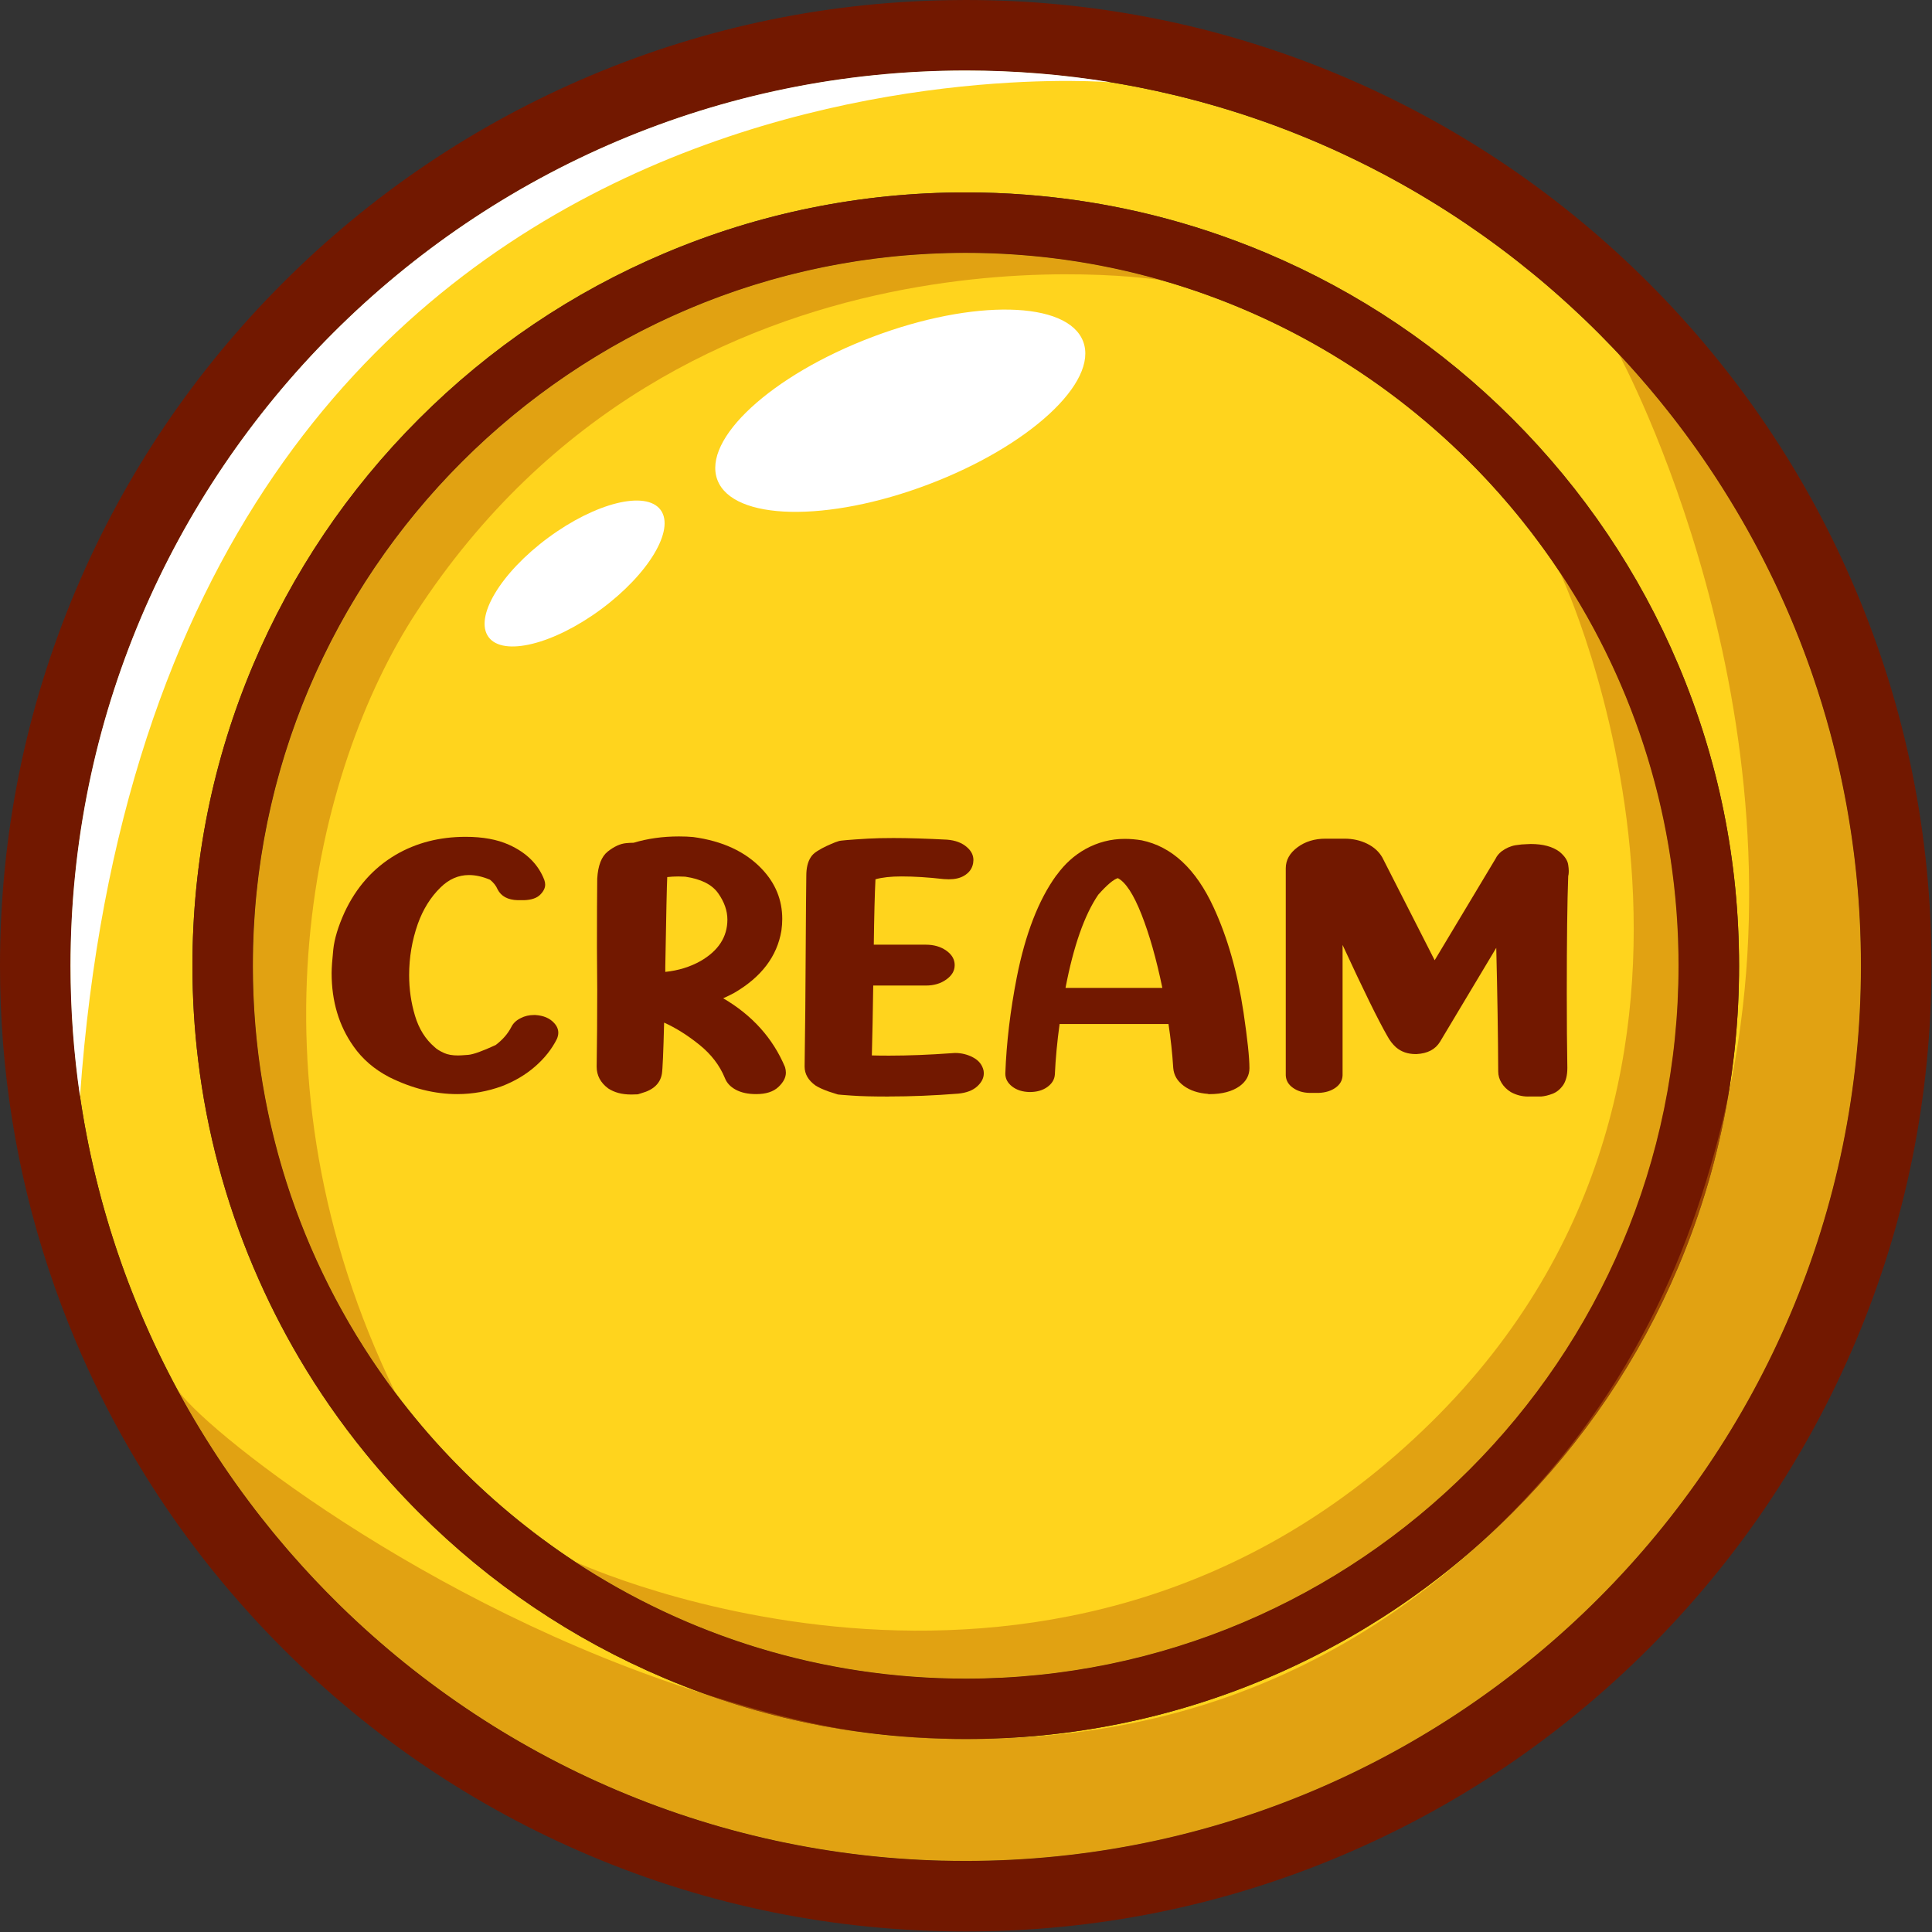<svg width="959" height="959" xmlns="http://www.w3.org/2000/svg">

 <rect width="100%" height="100%" fill="#333333" stroke="none"/>

 <g>
  <title>Layer 1</title>
  <g id="svg_1" isolation="isolate" class="b">
   <g id="a">
    <path id="svg_2" fill="#ffd41d" d="m833.23,479.37c0,195.12 -158.74,353.86 -353.86,353.86c-71.64,0 -138.37,-21.39 -194.14,-58.13c0,0 0,0 0,-0.01l-0.01,0c-11.04,-7.27 -21.64,-15.14 -31.77,-23.57c-21.28,-17.69 -40.45,-37.83 -57.09,-59.97l0,0c-44.47,-59.17 -70.84,-132.65 -70.84,-212.18c0,-195.12 158.74,-353.86 353.86,-353.86c33.73,0 66.38,4.74 97.31,13.61c59.95,17.16 113.43,49.78 155.85,93.25l0,0c15.65,16.04 29.79,33.55 42.19,52.31c36.96,55.88 58.5,122.81 58.5,194.69z" class="e"/>
    <g id="svg_3">
     <path id="svg_4" fill="#721800" d="m226.99,543.09c-11.21,0 -22.46,-2.81 -33.76,-8.42c-7.41,-3.85 -13.34,-8.96 -17.78,-15.32c-7.22,-10.21 -10.84,-22.31 -10.84,-36.31c0,-2.57 0.28,-6.49 0.83,-11.77c0.56,-5.27 2.41,-11.39 5.56,-18.36c5.84,-12.51 14.31,-22.04 25.42,-28.6c10.19,-5.95 21.76,-8.93 34.73,-8.93c8.52,0 15.7,1.32 21.53,3.96c8.7,3.92 14.54,9.74 17.51,17.45c0.28,0.81 0.42,1.59 0.42,2.33c0,1.69 -0.83,3.36 -2.5,5.02c-1.67,1.66 -4.31,2.55 -7.92,2.69l-3.2,0c-4.91,-0.13 -8.24,-1.93 -10,-5.38c-0.74,-1.76 -1.99,-3.35 -3.75,-4.77c-3.71,-1.55 -7.18,-2.33 -10.42,-2.33c-5.28,0 -10,2.06 -14.17,6.19c-4.91,4.8 -8.66,10.82 -11.25,18.05c-2.87,8.18 -4.31,16.67 -4.31,25.46c0,6.97 0.97,13.69 2.92,20.18c1.95,6.49 5.19,11.66 9.72,15.52c0.93,0.95 2.5,1.93 4.72,2.94c1.76,0.81 4.07,1.22 6.95,1.22c0.83,0 2.5,-0.1 5,-0.3c2.5,-0.2 7.04,-1.83 13.62,-4.87c3.43,-2.57 6.02,-5.54 7.78,-8.93c0.92,-1.89 2.5,-3.38 4.72,-4.46c1.95,-1.01 4.12,-1.52 6.53,-1.52l0.69,0c4.07,0.27 7.18,1.59 9.31,3.96c1.39,1.49 2.08,3.11 2.08,4.87c0,0.95 -0.23,1.96 -0.69,3.04c-2.5,5 -6.09,9.55 -10.77,13.64c-4.68,4.09 -10.17,7.35 -16.46,9.79c-7.22,2.64 -14.64,3.96 -22.23,3.96l0.01,0z" class="f"/>
     <path id="svg_5" fill="#721800" d="m313.26,543.29c-4.54,0 -8.34,-1.01 -11.39,-3.04c-3.8,-2.84 -5.7,-6.42 -5.7,-10.75c0.18,-11.9 0.28,-24.65 0.28,-38.24l-0.14,-21c0,-15.35 0.05,-26.71 0.14,-34.08c0.37,-6.56 2.13,-11.07 5.28,-13.54c3.15,-2.47 6.16,-3.84 9.03,-4.11c1.3,-0.13 2.55,-0.2 3.75,-0.2c6.95,-2.09 14.45,-3.14 22.51,-3.14c2.69,0 5.05,0.1 7.09,0.3c14.54,1.96 25.89,7.24 34.04,15.82c6.76,7.1 10.14,15.38 10.14,24.85c0,1.89 -0.14,3.82 -0.42,5.78c-2.13,12.78 -9.96,23.09 -23.48,30.94c-1.76,0.95 -3.57,1.83 -5.42,2.64c14.45,8.45 24.68,19.85 30.7,34.18c0.28,0.95 0.42,1.86 0.42,2.74c0,2.43 -1.25,4.82 -3.75,7.15c-2.5,2.33 -6.16,3.5 -10.98,3.5c-4.08,0 -7.46,-0.73 -10.14,-2.18c-2.69,-1.45 -4.49,-3.4 -5.42,-5.83c-2.59,-6.29 -6.81,-11.78 -12.64,-16.48c-5.84,-4.7 -11.67,-8.37 -17.51,-11c-0.37,14.88 -0.74,23.36 -1.11,25.46c-0.83,4.73 -4.17,7.91 -10,9.53l-1.95,0.61l-3.33,0.1l0,-0.01zm16.95,-60.86c6.48,-0.67 12.32,-2.47 17.51,-5.38c8.89,-5.14 13.34,-12 13.34,-20.59c0,-4.4 -1.53,-8.76 -4.58,-13.08c-3.06,-4.33 -8.52,-7.07 -16.39,-8.22c-1.2,-0.07 -2.36,-0.1 -3.47,-0.1c-1.76,0 -3.57,0.1 -5.42,0.3c-0.19,3.52 -0.51,18.36 -0.97,44.53l0,2.54l-0.02,0z" class="f"/>
     <path id="svg_6" fill="#721800" d="m441.08,544.3c-7.69,0 -13.71,-0.15 -18.06,-0.46c-4.35,-0.3 -6.72,-0.49 -7.09,-0.56l-4.45,-1.42c-2.87,-1.01 -5.09,-2.03 -6.67,-3.04c-3.61,-2.57 -5.42,-5.71 -5.42,-9.43c0.28,-18.05 0.46,-38.1 0.56,-60.15c0.09,-15.62 0.18,-27.11 0.28,-34.49c0,-3.92 0.74,-7 2.22,-9.23c0.65,-1.08 1.71,-2.1 3.2,-3.04c1.48,-0.95 3.03,-1.79 4.65,-2.54c1.62,-0.74 3.03,-1.35 4.24,-1.83l1.81,-0.61c0.56,-0.27 5.37,-0.68 14.45,-1.22c3.52,-0.2 7.73,-0.3 12.64,-0.3c7.41,0 16.3,0.27 26.68,0.81c4.17,0.34 7.45,1.59 9.87,3.75c2.13,1.83 3.19,3.96 3.19,6.39l-0.14,1.52c-0.47,2.71 -1.99,4.8 -4.58,6.29c-1.95,1.15 -4.45,1.72 -7.5,1.72c-0.83,0 -1.67,-0.03 -2.5,-0.1c-7.69,-0.88 -14.68,-1.32 -20.98,-1.32c-5.28,0 -9.59,0.47 -12.92,1.42c-0.37,7.44 -0.65,18.26 -0.83,32.46l25.84,0c3.98,0 7.36,0.98 10.14,2.94c2.78,1.96 4.17,4.36 4.17,7.2s-1.39,5.16 -4.17,7.15c-2.78,2 -6.16,2.99 -10.14,2.99l-26.12,0c-0.19,13.32 -0.42,24.89 -0.69,34.69c2.5,0.07 5.37,0.1 8.61,0.1c9.54,0 19.91,-0.41 31.12,-1.22l1.53,-0.1c3.24,0 6.25,0.74 9.03,2.23c2.78,1.49 4.49,3.62 5.14,6.39c0.09,0.47 0.14,0.98 0.14,1.52c0,2.3 -1.09,4.45 -3.26,6.44c-2.18,1.99 -5.3,3.2 -9.38,3.6c-11.95,0.95 -23.48,1.42 -34.59,1.42l-0.02,0.03z" class="f"/>
     <path id="svg_7" fill="#721800" d="m600.3,543.09l-0.56,0l0,-0.1c-4.91,-0.34 -8.96,-1.67 -12.16,-4.01c-3.19,-2.33 -4.93,-5.29 -5.21,-8.88c-0.46,-7.3 -1.25,-14.57 -2.36,-21.81l-54.05,0c-1.2,8.72 -1.99,17.11 -2.36,25.15c-0.19,2.43 -1.44,4.48 -3.75,6.14c-2.32,1.66 -5.23,2.48 -8.75,2.48c-3.52,-0.07 -6.42,-0.98 -8.68,-2.74c-2.27,-1.76 -3.4,-3.89 -3.4,-6.39l0,-0.1c0.56,-15.21 2.45,-31.14 5.7,-47.77c4.26,-21.5 10.79,-38.34 19.59,-50.51l0.28,-0.3c3.98,-5.48 8.71,-9.74 14.17,-12.78c6.11,-3.38 12.64,-5.07 19.59,-5.07c2.69,0 5.46,0.24 8.34,0.71c15,3.11 26.91,14.2 35.71,33.27c6.95,15.01 11.9,32.42 14.87,52.24c1.95,13.19 2.92,22.38 2.92,27.59c0,3.58 -1.62,6.56 -4.86,8.93c-3.71,2.64 -8.71,3.96 -15,3.96l-0.03,-0.01zm-23.34,-52.74c-2.97,-14.34 -6.42,-26.49 -10.35,-36.46c-3.94,-9.97 -7.85,-15.97 -11.74,-18c-2.13,0.61 -5.37,3.35 -9.72,8.22c-6.86,10.08 -12.27,25.49 -16.25,46.25l48.07,0l-0.01,-0.01z" class="f"/>
     <path id="svg_8" fill="#721800" d="m758.54,544.3c-3.06,0 -5.93,-0.75 -8.61,-2.23c-1.95,-1.22 -3.47,-2.72 -4.58,-4.51c-1.11,-1.79 -1.67,-3.7 -1.67,-5.73c-0.09,-18.32 -0.42,-38.75 -0.97,-61.26l0,-0.1l-27.93,46.66c-2.32,3.79 -6.21,5.82 -11.67,6.09l-0.42,0c-3.89,0 -7.13,-1.12 -9.73,-3.35c-1.67,-1.49 -3.1,-3.35 -4.31,-5.58c-4.45,-7.71 -11.86,-22.79 -22.23,-45.24l0,64.71c-0.09,2.5 -1.25,4.55 -3.47,6.14c-2.22,1.59 -5,2.45 -8.34,2.59l-4.58,0c-3.24,-0.07 -6,-0.91 -8.27,-2.54c-2.27,-1.62 -3.45,-3.68 -3.54,-6.19l0,-102.75c0,-4.06 1.92,-7.52 5.77,-10.4c3.84,-2.87 8.5,-4.31 13.96,-4.31l9.45,0c4.07,0 7.8,0.83 11.18,2.48c3.38,1.66 5.9,3.94 7.57,6.85c0.09,0.2 8.75,17.21 25.98,51.02l30.29,-50.51c0.56,-1.22 1.53,-2.4 2.92,-3.55c2.22,-1.62 4.54,-2.64 6.95,-3.04c2.22,-0.34 3.98,-0.51 5.28,-0.51l2.22,-0.1c6.11,0 10.88,1.29 14.31,3.85c2.59,2.16 4.03,4.33 4.31,6.49c0.18,1.15 0.28,2.16 0.28,3.04c0,0.81 -0.05,1.49 -0.14,2.03c-0.09,0.07 -0.14,0.34 -0.14,0.81c-0.46,12.37 -0.7,31.65 -0.7,57.81c0,14.07 0.09,26.44 0.28,37.12c0,3.72 -0.72,6.59 -2.15,8.62c-1.44,2.03 -3.17,3.43 -5.21,4.21c-2.04,0.78 -3.94,1.23 -5.7,1.37l-6.39,0l0,0.01z" class="f"/>
    </g>
    <g id="svg_9">
     <path id="svg_10" fill="#ffd41d" d="m923.59,467.92c-0.04,-1.88 -0.1,-3.75 -0.18,-5.62c0,-0.18 0,-0.35 -0.02,-0.53c-0.06,-1.65 -0.13,-3.3 -0.22,-4.95c-0.08,-1.64 -0.17,-3.28 -0.27,-4.91c-0.07,-1.15 -0.14,-2.29 -0.23,-3.44c-0.05,-0.9 -0.12,-1.79 -0.19,-2.69c-0.12,-1.62 -0.25,-3.24 -0.39,-4.85c-0.11,-1.27 -0.22,-2.53 -0.35,-3.79c-0.06,-0.74 -0.13,-1.47 -0.21,-2.2c-0.07,-0.72 -0.14,-1.44 -0.22,-2.16c-0.12,-1.16 -0.24,-2.32 -0.38,-3.48c-0.08,-0.75 -0.16,-1.49 -0.25,-2.23c-0.15,-1.24 -0.3,-2.47 -0.46,-3.71c-0.04,-0.34 -0.08,-0.68 -0.13,-1.02c-0.17,-1.4 -0.36,-2.81 -0.56,-4.21c-0.09,-0.69 -0.19,-1.38 -0.29,-2.06c-0.14,-1 -0.28,-1.99 -0.44,-2.98c-0.1,-0.7 -0.2,-1.4 -0.32,-2.1c-0.21,-1.4 -0.43,-2.79 -0.67,-4.18c-0.05,-0.33 -0.1,-0.65 -0.16,-0.98c-0.19,-1.16 -0.39,-2.32 -0.6,-3.48c-0.14,-0.86 -0.3,-1.72 -0.45,-2.58c-0.27,-1.47 -0.54,-2.94 -0.83,-4.41c-0.26,-1.4 -0.54,-2.8 -0.83,-4.19c-0.12,-0.63 -0.25,-1.26 -0.38,-1.88c-0.21,-1.02 -0.42,-2.03 -0.64,-3.04c-0.18,-0.86 -0.37,-1.72 -0.56,-2.58c-0.73,-3.31 -1.49,-6.61 -2.3,-9.89c-0.43,-1.78 -0.88,-3.56 -1.34,-5.33c-0.45,-1.77 -0.92,-3.54 -1.4,-5.31c-2.5,-9.21 -5.29,-18.31 -8.36,-27.27c-0.45,-1.34 -0.92,-2.68 -1.39,-4.01c-0.58,-1.65 -1.17,-3.29 -1.77,-4.93c-0.52,-1.42 -1.05,-2.84 -1.59,-4.26c-0.35,-0.94 -0.71,-1.87 -1.07,-2.8c-0.32,-0.85 -0.66,-1.7 -0.99,-2.55c-0.28,-0.71 -0.56,-1.41 -0.85,-2.12c-0.42,-1.07 -0.85,-2.14 -1.29,-3.21c-0.12,-0.31 -0.25,-0.62 -0.38,-0.93c-0.52,-1.27 -1.04,-2.54 -1.58,-3.8c-0.34,-0.82 -0.69,-1.63 -1.04,-2.44c-0.21,-0.5 -0.42,-1 -0.65,-1.5c-0.52,-1.21 -1.05,-2.42 -1.59,-3.63c-0.22,-0.51 -0.44,-1.01 -0.68,-1.51c-0.38,-0.86 -0.77,-1.73 -1.17,-2.59c-0.31,-0.71 -0.63,-1.41 -0.96,-2.11c-0.57,-1.24 -1.15,-2.47 -1.73,-3.7c-0.06,-0.13 -0.12,-0.26 -0.18,-0.38c-0.52,-1.1 -1.05,-2.2 -1.59,-3.3c-0.38,-0.8 -0.77,-1.6 -1.17,-2.39c-0.53,-1.09 -1.07,-2.19 -1.63,-3.27c0,-0.04 -0.02,-0.07 -0.05,-0.1c-0.72,-1.44 -1.45,-2.88 -2.19,-4.31c-0.09,-0.19 -0.19,-0.38 -0.3,-0.57c-0.72,-1.4 -1.45,-2.8 -2.2,-4.2c-0.81,-1.52 -1.62,-3.03 -2.45,-4.53c-1.67,-3.06 -3.38,-6.1 -5.13,-9.12c-0.83,-1.43 -1.66,-2.86 -2.51,-4.28c-1.06,-1.81 -2.15,-3.61 -3.26,-5.4c-1.24,-2.05 -2.52,-4.1 -3.82,-6.13c-2.16,-3.41 -4.37,-6.79 -6.63,-10.14c-0.73,-1.08 -1.46,-2.16 -2.2,-3.23c-0.27,-0.4 -0.54,-0.8 -0.82,-1.2c-1.9,-2.74 -3.82,-5.46 -5.79,-8.16c-0.97,-1.34 -1.95,-2.67 -2.93,-4c-0.04,-0.07 -0.09,-0.13 -0.15,-0.2c-0.93,-1.25 -1.86,-2.49 -2.8,-3.73c-0.09,-0.13 -0.2,-0.27 -0.3,-0.4c-1,-1.32 -2.01,-2.63 -3.04,-3.94c-1.05,-1.35 -2.11,-2.69 -3.17,-4.02c-1.06,-1.33 -2.13,-2.66 -3.21,-3.98c-3.23,-3.96 -6.53,-7.86 -9.9,-11.71c-1.12,-1.28 -2.25,-2.56 -3.39,-3.83c-2.27,-2.53 -4.57,-5.05 -6.9,-7.53c-0.19,-0.21 -0.39,-0.43 -0.6,-0.65c-0.83,-0.88 -1.66,-1.76 -2.5,-2.63c-2.07,-2.16 -4.16,-4.31 -6.27,-6.43c-0.78,-0.79 -1.57,-1.57 -2.36,-2.35c-0.39,-0.39 -0.78,-0.78 -1.17,-1.16c-0.95,-0.94 -1.91,-1.87 -2.87,-2.79c-1.08,-1.04 -2.16,-2.07 -3.25,-3.1c-3.26,-3.09 -6.57,-6.13 -9.92,-9.11c-1.12,-1 -2.24,-1.99 -3.37,-2.97c-1.09,-0.95 -2.18,-1.9 -3.28,-2.84c-0.1,-0.08 -0.2,-0.17 -0.3,-0.26c-0.84,-0.71 -1.68,-1.43 -2.53,-2.14c-0.54,-0.46 -1.09,-0.92 -1.64,-1.37c-0.84,-0.71 -1.69,-1.41 -2.54,-2.1c-2.32,-1.91 -4.65,-3.79 -7.01,-5.64c-1.17,-0.93 -2.35,-1.85 -3.54,-2.76c-0.83,-0.65 -1.68,-1.3 -2.52,-1.93c-0.74,-0.57 -1.48,-1.13 -2.23,-1.68c-0.39,-0.3 -0.78,-0.59 -1.17,-0.88c-0.89,-0.67 -1.79,-1.34 -2.69,-1.99c-0.98,-0.73 -1.97,-1.45 -2.96,-2.15c-0.96,-0.7 -1.93,-1.39 -2.9,-2.08c-2.5,-1.78 -5.02,-3.53 -7.55,-5.24c-1.19,-0.81 -2.39,-1.61 -3.59,-2.41c-0.94,-0.63 -1.88,-1.25 -2.83,-1.87c-0.9,-0.59 -1.8,-1.18 -2.7,-1.75c-1.05,-0.68 -2.1,-1.35 -3.16,-2.01c-0.89,-0.57 -1.79,-1.13 -2.69,-1.69c-2.57,-1.61 -5.16,-3.18 -7.77,-4.73c-1.08,-0.64 -2.16,-1.28 -3.25,-1.91c-0.25,-0.15 -0.51,-0.3 -0.77,-0.44c-1.02,-0.6 -2.04,-1.19 -3.07,-1.77c-0.44,-0.25 -0.88,-0.51 -1.33,-0.75c-0.9,-0.52 -1.81,-1.03 -2.73,-1.53c-0.4,-0.23 -0.8,-0.45 -1.2,-0.66c-1.1,-0.62 -2.21,-1.22 -3.32,-1.82c-1.33,-0.72 -2.66,-1.43 -3.99,-2.13c-4.2,-2.22 -8.43,-4.37 -12.71,-6.44c-1.16,-0.57 -2.33,-1.13 -3.5,-1.68c0,-0.02 0,-0.02 -0.02,-0.01c-1.36,-0.65 -2.73,-1.3 -4.1,-1.93c-2.75,-1.28 -5.51,-2.53 -8.29,-3.74c-1.12,-0.49 -2.24,-0.98 -3.37,-1.46c-1.02,-0.45 -2.05,-0.88 -3.08,-1.31c-0.33,-0.15 -0.66,-0.29 -1,-0.42l0,0c-0.72,-0.31 -1.44,-0.61 -2.17,-0.9c-1.22,-0.51 -2.46,-1.01 -3.69,-1.49c-1.17,-0.48 -2.34,-0.95 -3.52,-1.4c-1.42,-0.56 -2.84,-1.11 -4.27,-1.64c-2.85,-1.09 -5.71,-2.14 -8.59,-3.15c-1.05,-0.38 -2.11,-0.75 -3.18,-1.11c-0.52,-0.19 -1.05,-0.38 -1.58,-0.55c-0.91,-0.31 -1.83,-0.62 -2.74,-0.92c-0.71,-0.25 -1.42,-0.49 -2.14,-0.72c-1.06,-0.35 -2.13,-0.7 -3.2,-1.04c-0.16,-0.05 -0.31,-0.1 -0.47,-0.14c-1.37,-0.45 -2.73,-0.88 -4.11,-1.3c-2.93,-0.9 -5.88,-1.78 -8.83,-2.62c-1.15,-0.33 -2.31,-0.66 -3.46,-0.97c-0.46,-0.14 -0.92,-0.27 -1.38,-0.39c-1.03,-0.28 -2.05,-0.55 -3.08,-0.82c-0.58,-0.17 -1.16,-0.32 -1.74,-0.46c-0.99,-0.27 -1.99,-0.52 -2.99,-0.77c-0.54,-0.15 -1.08,-0.29 -1.63,-0.41c-1.14,-0.29 -2.29,-0.57 -3.43,-0.85c-0.16,-0.05 -0.32,-0.09 -0.48,-0.11c-5.91,-1.42 -11.86,-2.72 -17.85,-3.9c-1.52,-0.31 -3.05,-0.61 -4.59,-0.88c-1.53,-0.28 -3.06,-0.56 -4.6,-0.83c-1.53,-0.27 -3.07,-0.53 -4.61,-0.78c-0.69,-0.13 -1.39,-0.24 -2.09,-0.34l0,0c-1.3,-0.22 -2.6,-0.42 -3.91,-0.61c-1.17,-0.18 -2.34,-0.35 -3.51,-0.51c-0.68,-0.1 -1.36,-0.2 -2.04,-0.28c-0.97,-0.14 -1.95,-0.27 -2.92,-0.39c-0.75,-0.11 -1.49,-0.2 -2.24,-0.29c-0.91,-0.12 -1.82,-0.23 -2.74,-0.33c-0.77,-0.1 -1.54,-0.19 -2.32,-0.28c-1.67,-0.19 -3.34,-0.37 -5.02,-0.54c-1.77,-0.18 -3.55,-0.35 -5.33,-0.51c-0.29,-0.03 -0.58,-0.05 -0.88,-0.08c-1.51,-0.13 -3.02,-0.26 -4.53,-0.37c-0.41,-0.04 -0.83,-0.07 -1.24,-0.09c-0.91,-0.08 -1.81,-0.14 -2.72,-0.2c-1.07,-0.08 -2.14,-0.15 -3.21,-0.21c-1.54,-0.1 -3.08,-0.18 -4.63,-0.26c-1.89,-0.1 -3.78,-0.18 -5.68,-0.25c-1.9,-0.08 -3.8,-0.14 -5.7,-0.18c-1.9,-0.05 -3.81,-0.09 -5.72,-0.11c-1.9,-0.03 -3.82,-0.04 -5.73,-0.04c-9.56,0 -19.05,0.3 -28.46,0.9c-231.83,14.72 -415.93,208.01 -415.93,443.47c0,1.91 0.01,3.83 0.04,5.73c0.02,1.91 0.06,3.82 0.11,5.72c0.04,1.89 0.1,3.78 0.18,5.66c0,0.07 0,0.15 0.01,0.22c0.05,1.54 0.12,3.08 0.2,4.62c0.02,0.5 0.05,1 0.07,1.5c0.07,1.4 0.15,2.79 0.24,4.18c0.03,0.48 0.06,0.96 0.09,1.44c0.1,1.58 0.21,3.15 0.34,4.72c0,0.25 0.03,0.5 0.05,0.75c0.12,1.51 0.24,3.02 0.37,4.52c0.03,0.35 0.06,0.7 0.09,1.05c0.32,3.5 0.67,6.99 1.07,10.46c0.02,0.2 0.04,0.39 0.06,0.58c0.21,1.79 0.43,3.58 0.66,5.37c0.22,1.76 0.46,3.52 0.7,5.28c0.03,0.2 0.06,0.41 0.09,0.61c0.1,0.78 0.22,1.55 0.33,2.33c0.11,0.74 0.22,1.48 0.34,2.22c0.05,0.38 0.11,0.76 0.17,1.13c0.22,1.46 0.46,2.92 0.7,4.38c0.05,0.29 0.09,0.59 0.15,0.88c0.18,1.1 0.36,2.2 0.56,3.3c0.14,0.8 0.28,1.59 0.42,2.39c0.01,0.03 0.01,0.07 0.02,0.11c0.29,1.62 0.6,3.24 0.91,4.86c0.3,1.58 0.61,3.15 0.93,4.72c0.18,0.9 0.37,1.8 0.56,2.7c0.19,0.91 0.38,1.81 0.58,2.71c0.13,0.61 0.26,1.21 0.4,1.82c0.24,1.12 0.49,2.24 0.76,3.36c0.12,0.56 0.25,1.12 0.38,1.68c0.31,1.34 0.63,2.67 0.96,4c0.07,0.31 0.14,0.63 0.23,0.94c0.32,1.36 0.66,2.71 1.02,4.06c0.37,1.48 0.75,2.95 1.15,4.41c0.17,0.67 0.35,1.33 0.53,2c0.46,1.7 0.93,3.4 1.42,5.1c0.38,1.35 0.77,2.7 1.18,4.05c0.31,1.09 0.64,2.18 0.97,3.26c0.21,0.71 0.43,1.42 0.65,2.12c0.27,0.89 0.55,1.78 0.84,2.67c0.22,0.72 0.45,1.45 0.69,2.17c0.25,0.79 0.5,1.58 0.77,2.37c0.26,0.83 0.54,1.66 0.82,2.49c0.3,0.89 0.6,1.78 0.91,2.67c0.47,1.4 0.95,2.81 1.45,4.2c0.59,1.68 1.19,3.35 1.8,5.02c1.15,3.14 2.34,6.26 3.56,9.36c0.28,0.72 0.56,1.44 0.86,2.16c0.46,1.19 0.94,2.37 1.43,3.55c0.04,0.13 0.09,0.25 0.15,0.37c0.58,1.43 1.17,2.85 1.77,4.26c0.14,0.35 0.29,0.7 0.45,1.05c0.45,1.07 0.9,2.14 1.37,3.2c0.9,2.08 1.82,4.16 2.76,6.22c0.68,1.52 1.38,3.03 2.08,4.54c0.27,0.58 0.55,1.17 0.83,1.75c0.52,1.11 1.04,2.22 1.58,3.32c0.66,1.38 1.33,2.76 2.02,4.13c0.32,0.66 0.64,1.31 0.98,1.96c0.56,1.13 1.13,2.25 1.7,3.37c0.11,0.22 0.22,0.44 0.34,0.65c0.55,1.1 1.12,2.19 1.69,3.27c0.09,0.17 0.18,0.35 0.27,0.52l0.01,0c0.07,0.14 0.14,0.27 0.21,0.41c0.18,0.35 0.36,0.7 0.55,1.04c0.4,0.75 0.8,1.51 1.21,2.26c0.52,0.97 1.05,1.94 1.58,2.91c0.82,1.51 1.65,3.01 2.5,4.5c0.59,1.06 1.19,2.11 1.79,3.15c0.17,0.31 0.35,0.62 0.53,0.92c0.82,1.42 1.64,2.84 2.48,4.25c0.02,0.04 0.04,0.08 0.07,0.12c0.89,1.49 1.78,2.99 2.69,4.47c0.86,1.42 1.72,2.83 2.6,4.23c1.05,1.69 2.12,3.37 3.2,5.05c0.73,1.15 1.48,2.3 2.23,3.44c0.35,0.54 0.71,1.09 1.07,1.63c0.66,0.99 1.32,1.98 1.97,2.96c0.03,0.04 0.06,0.08 0.08,0.11c0.2,0.3 0.4,0.6 0.61,0.9c0.9,1.33 1.81,2.67 2.73,3.99c0.05,0.07 0.1,0.15 0.16,0.22c0.75,1.09 1.52,2.18 2.28,3.27c0.55,0.77 1.09,1.53 1.64,2.29c0.69,0.97 1.39,1.93 2.09,2.89c0.07,0.1 0.14,0.2 0.21,0.29c1.03,1.41 2.06,2.8 3.1,4.19c0,0 0.01,0.02 0.02,0.03c1,1.34 2.01,2.67 3.02,3.99c0.14,0.19 0.28,0.37 0.42,0.55c0.93,1.21 1.86,2.41 2.8,3.6c1.87,2.38 3.76,4.74 5.67,7.08c0.59,0.73 1.19,1.45 1.79,2.17c1.71,2.07 3.44,4.12 5.19,6.15c0.65,0.76 1.31,1.52 1.97,2.28c0.2,0.23 0.4,0.46 0.61,0.69c7.35,8.41 15.02,16.54 22.98,24.37c0.57,0.57 1.15,1.14 1.73,1.7c2.38,2.32 4.79,4.61 7.22,6.87c1.16,1.09 2.33,2.16 3.51,3.24c5.45,4.96 11.02,9.79 16.71,14.49c1.32,1.08 2.64,2.16 3.97,3.23c1.39,1.12 2.78,2.23 4.18,3.33c1.61,1.26 3.22,2.51 4.85,3.76c1.2,0.92 2.41,1.83 3.63,2.74c1.42,1.07 2.86,2.13 4.3,3.18c1.16,0.85 2.33,1.69 3.5,2.53c1.73,1.24 3.46,2.46 5.21,3.67c1.46,1.02 2.94,2.02 4.41,3.02c1.48,1 2.97,1.99 4.46,2.98c0.03,0.01 0.06,0.03 0.09,0.06c2.91,1.91 5.85,3.8 8.81,5.65c0.18,0.11 0.36,0.23 0.54,0.34c2.89,1.8 5.8,3.57 8.73,5.3c1.32,0.78 2.65,1.56 3.98,2.33c1.8,1.04 3.62,2.07 5.44,3.09c1.42,0.79 2.84,1.58 4.26,2.36c1.3,0.71 2.61,1.41 3.92,2.1c0.65,0.35 1.3,0.69 1.95,1.03c3.18,1.68 6.38,3.31 9.6,4.9c1.33,0.67 2.67,1.32 4.01,1.97c1.88,0.9 3.76,1.8 5.65,2.67c1.34,0.63 2.67,1.24 4.02,1.84c2.05,0.94 4.12,1.86 6.19,2.75c1.27,0.56 2.54,1.1 3.81,1.64c0,0 0.02,0 0.03,0c1.66,0.71 3.32,1.4 4.99,2.08c1.46,0.6 2.92,1.19 4.39,1.77c1.89,0.76 3.79,1.49 5.69,2.22c1.55,0.59 3.1,1.17 4.66,1.74c0.33,0.12 0.66,0.24 0.99,0.36c1.2,0.44 2.41,0.88 3.62,1.3c0.45,0.17 0.91,0.33 1.37,0.49c1.46,0.52 2.94,1.03 4.41,1.53c3.23,1.1 6.48,2.16 9.75,3.18c0.69,0.23 1.39,0.44 2.09,0.65c1.35,0.42 2.71,0.84 4.06,1.24c1.56,0.47 3.12,0.92 4.69,1.37c0.19,0.05 0.38,0.11 0.57,0.16c1.6,0.46 3.21,0.91 4.82,1.34c0.3,0.09 0.59,0.17 0.89,0.24c3.29,0.9 6.59,1.75 9.91,2.56c1.95,0.48 3.9,0.94 5.86,1.4c1.6,0.37 3.2,0.73 4.8,1.07c0.34,0.08 0.68,0.16 1.02,0.23c1.16,0.25 2.32,0.5 3.49,0.74c2.47,0.52 4.96,1.01 7.45,1.48c1.06,0.21 2.12,0.4 3.18,0.59c0.84,0.16 1.69,0.31 2.53,0.46c0.2,0.04 0.39,0.07 0.59,0.1c1.29,0.23 2.59,0.46 3.89,0.67c1.63,0.27 3.26,0.53 4.9,0.78c2.03,0.32 4.07,0.62 6.12,0.91c1.68,0.24 3.36,0.46 5.04,0.67c0.33,0.05 0.66,0.09 0.99,0.13c1.44,0.19 2.88,0.36 4.33,0.53c1.78,0.21 3.57,0.4 5.36,0.59c0.76,0.08 1.52,0.16 2.29,0.23c0.72,0.08 1.45,0.15 2.18,0.21c0.87,0.09 1.74,0.16 2.62,0.24c0.18,0.02 0.36,0.03 0.54,0.05c1.52,0.13 3.04,0.26 4.57,0.37c1.41,0.11 2.82,0.21 4.23,0.3c0.78,0.06 1.56,0.11 2.34,0.15c0.35,0.03 0.69,0.05 1.04,0.06c1.23,0.08 2.46,0.15 3.7,0.21c1.8,0.09 3.61,0.17 5.42,0.24c0.16,0 0.33,0.02 0.49,0.02c1.68,0.07 3.36,0.12 5.05,0.16c0.18,0 0.36,0 0.54,0c1.74,0.05 3.49,0.09 5.24,0.1c0.26,0 0.52,0.02 0.78,0c1.76,0.03 3.54,0.04 5.31,0.04c245.02,0 444.37,-199.35 444.37,-444.37c0,-3.83 -0.05,-7.64 -0.15,-11.45l0,0.03zm-60.39,16.11c-0.02,1.89 -0.06,3.77 -0.11,5.64c-0.03,1.32 -0.07,2.64 -0.12,3.96c0,0.24 0,0.47 -0.03,0.71c-0.05,1.46 -0.11,2.92 -0.19,4.38c-0.05,1.19 -0.12,2.38 -0.19,3.57c-0.03,0.6 -0.07,1.2 -0.11,1.79c-0.26,4.21 -0.6,8.41 -1.01,12.6c-0.11,1.24 -0.24,2.48 -0.37,3.72c0,0.06 0,0.12 -0.02,0.18c-0.12,1.14 -0.25,2.29 -0.38,3.43c-0.64,5.61 -1.41,11.19 -2.31,16.75c-0.19,1.2 -0.39,2.39 -0.59,3.58c-0.03,0.22 -0.07,0.44 -0.12,0.65c-0.29,1.73 -0.6,3.46 -0.92,5.19c-0.32,1.71 -0.65,3.41 -0.99,5.11c-0.02,0.16 -0.06,0.31 -0.09,0.47c-0.35,1.72 -0.71,3.44 -1.08,5.15c-0.37,1.72 -0.75,3.43 -1.16,5.14c-0.03,0.22 -0.08,0.43 -0.15,0.64c-0.33,1.47 -0.68,2.94 -1.05,4.41c-0.09,0.4 -0.18,0.8 -0.29,1.19c-0.32,1.31 -0.65,2.62 -1,3.92c-0.11,0.47 -0.23,0.93 -0.37,1.39c-0.27,1.09 -0.56,2.17 -0.87,3.25c-0.16,0.62 -0.33,1.23 -0.5,1.85c-0.3,1.07 -0.61,2.15 -0.92,3.22c-0.2,0.7 -0.4,1.39 -0.61,2.09c-0.46,1.58 -0.94,3.17 -1.43,4.75c-0.53,1.72 -1.07,3.42 -1.63,5.13c-0.56,1.73 -1.14,3.46 -1.73,5.19c0,0 0,0.02 0,0.04c-0.57,1.67 -1.15,3.33 -1.74,4.98c-0.06,0.18 -0.13,0.37 -0.2,0.56c-0.41,1.15 -0.83,2.3 -1.26,3.45c-0.3,0.84 -0.61,1.67 -0.93,2.5c-0.28,0.77 -0.58,1.55 -0.88,2.32c-0.28,0.76 -0.58,1.51 -0.87,2.26c-0.59,1.5 -1.19,3 -1.8,4.5c-0.69,1.71 -1.39,3.4 -2.11,5.1c-19.34,45.71 -47.01,86.76 -82.26,122.01c-9.46,9.46 -19.33,18.37 -29.61,26.72c-0.79,0.65 -1.59,1.29 -2.39,1.93c-3.16,2.53 -6.35,5 -9.58,7.42c-0.75,0.56 -1.5,1.12 -2.25,1.67c-2.55,1.89 -5.14,3.75 -7.74,5.57c-0.93,0.65 -1.86,1.3 -2.8,1.94c-0.35,0.24 -0.7,0.48 -1.05,0.72c-0.8,0.55 -1.61,1.09 -2.42,1.64c-1.02,0.68 -2.05,1.36 -3.08,2.04c-1.28,0.85 -2.57,1.68 -3.87,2.51c-2.3,1.47 -4.62,2.92 -6.95,4.33c-0.77,0.48 -1.54,0.94 -2.31,1.4c-0.52,0.32 -1.05,0.63 -1.58,0.95c-0.68,0.4 -1.36,0.81 -2.05,1.2c-1.01,0.6 -2.03,1.18 -3.05,1.77c-1.27,0.73 -2.56,1.46 -3.84,2.17c-1,0.56 -2,1.11 -3.01,1.65c-1.7,0.93 -3.4,1.85 -5.11,2.75c-1.37,0.72 -2.73,1.43 -4.11,2.13c-1.13,0.58 -2.27,1.15 -3.41,1.72c-0.99,0.5 -1.99,0.99 -2.99,1.47c-0.18,0.09 -0.37,0.18 -0.55,0.26c-0.71,0.36 -1.43,0.7 -2.15,1.04c-0.94,0.46 -1.89,0.91 -2.85,1.35c-0.82,0.39 -1.64,0.77 -2.46,1.14c-1.08,0.5 -2.16,0.99 -3.25,1.48c-1.09,0.49 -2.18,0.97 -3.28,1.45c-1.42,0.62 -2.84,1.24 -4.27,1.84c-47.33,20.02 -97.61,30.17 -149.42,30.17c-1.82,0 -3.64,-0.01 -5.45,-0.04c-1.24,-0.01 -2.49,-0.04 -3.72,-0.07c-1.32,-0.03 -2.64,-0.06 -3.95,-0.12c-0.68,0 -1.37,-0.04 -2.05,-0.07c-1,-0.03 -2.01,-0.07 -3.01,-0.13c-3.31,-0.14 -6.62,-0.34 -9.91,-0.58c-1.1,-0.08 -2.2,-0.16 -3.3,-0.26c-0.38,-0.02 -0.75,-0.05 -1.12,-0.09c-0.86,-0.07 -1.72,-0.14 -2.58,-0.22c-1.07,-0.09 -2.13,-0.19 -3.19,-0.3c-1.03,-0.1 -2.06,-0.21 -3.1,-0.32c-1.03,-0.11 -2.06,-0.22 -3.09,-0.34c-1.03,-0.11 -2.06,-0.24 -3.09,-0.37c-0.67,-0.08 -1.34,-0.16 -2.02,-0.26c-1.13,-0.13 -2.27,-0.28 -3.4,-0.44c-1.07,-0.15 -2.13,-0.3 -3.2,-0.46c-0.2,-0.02 -0.4,-0.05 -0.61,-0.09c-0.59,-0.08 -1.18,-0.17 -1.77,-0.27c-1.24,-0.18 -2.49,-0.38 -3.73,-0.58c-1.55,-0.25 -3.09,-0.51 -4.63,-0.79c-0.08,0 -0.16,-0.02 -0.24,-0.04c-1.49,-0.26 -2.98,-0.53 -4.46,-0.8c-0.16,-0.04 -0.31,-0.06 -0.46,-0.09c-1.44,-0.28 -2.88,-0.56 -4.31,-0.85c-1.8,-0.36 -3.6,-0.74 -5.39,-1.13c-1.32,-0.29 -2.63,-0.58 -3.94,-0.88c-1.47,-0.33 -2.94,-0.68 -4.4,-1.03c-1.76,-0.42 -3.52,-0.86 -5.27,-1.31c-1.42,-0.36 -2.83,-0.73 -4.23,-1.11c-1.68,-0.45 -3.36,-0.91 -5.04,-1.38c-1.39,-0.4 -2.77,-0.8 -4.16,-1.21c-1.37,-0.4 -2.74,-0.82 -4.11,-1.24c-0.4,-0.12 -0.8,-0.25 -1.2,-0.37c-1.28,-0.4 -2.55,-0.8 -3.82,-1.21c-1.13,-0.37 -2.25,-0.73 -3.37,-1.11c-0.55,-0.18 -1.11,-0.37 -1.66,-0.56c-0.98,-0.33 -1.96,-0.66 -2.94,-1.01c-0.81,-0.28 -1.63,-0.57 -2.44,-0.86c-0.44,-0.15 -0.88,-0.31 -1.33,-0.48c-0.95,-0.33 -1.9,-0.68 -2.84,-1.03c-0.92,-0.33 -1.84,-0.67 -2.75,-1.02c-0.82,-0.3 -1.63,-0.61 -2.44,-0.93c-0.67,-0.25 -1.35,-0.52 -2.02,-0.78c-1.32,-0.51 -2.64,-1.04 -3.96,-1.58c-0.24,-0.09 -0.48,-0.19 -0.73,-0.29c-1.67,-0.68 -3.33,-1.37 -4.99,-2.07c-45.71,-19.34 -86.76,-47.01 -122.01,-82.26c-9.48,-9.48 -18.41,-19.38 -26.77,-29.67c-12.09,-14.87 -23,-30.57 -32.7,-47.03c-8.4,-14.27 -15.89,-29.1 -22.43,-44.48c-0.12,-0.27 -0.24,-0.55 -0.36,-0.83c-13.9,-32.86 -23.04,-67.15 -27.32,-102.38c-1.9,-15.51 -2.85,-31.21 -2.85,-47.04c0,-51.81 10.15,-102.09 30.17,-149.42c19.34,-45.71 47.01,-86.76 82.26,-122.01s76.3,-62.92 122.01,-82.26c23.53,-9.95 47.79,-17.47 72.6,-22.5l0,0c25.1,-5.1 50.76,-7.67 76.81,-7.67c9.97,0 19.89,0.38 29.74,1.13l0,0c16.66,1.27 33.12,3.61 49.35,7.01c18.69,3.91 37.07,9.23 55.04,15.96c5.13,1.9 10.22,3.93 15.28,6.07c45.71,19.34 86.76,47.01 122.01,82.26s62.92,76.3 82.26,122.01c20.02,47.33 30.17,97.61 30.17,149.42c0,1.56 -0.01,3.11 -0.03,4.66l0.01,0z" class="e"/>
     <path id="svg_11" fill="#721800" d="m921.06,292.77c-24.15,-57.08 -58.71,-108.34 -102.73,-152.36c-42.75,-42.75 -92.34,-76.58 -147.45,-100.62c-1.63,-0.71 -3.27,-1.42 -4.91,-2.11c-15.65,-6.62 -31.56,-12.37 -47.69,-17.24c-15.18,-4.62 -30.58,-8.45 -46.14,-11.48c-30.33,-5.97 -61.32,-8.96 -92.77,-8.96c-0.89,0 -1.78,0 -2.67,0.02c-63.77,0.33 -125.63,13 -183.93,37.66c-57.08,24.15 -108.34,58.71 -152.36,102.73c-44.02,44.02 -78.58,95.28 -102.73,152.36c-25,59.11 -37.68,121.89 -37.68,186.6c0,51.66 8.08,102.09 24.07,150.4c4.03,12.21 8.57,24.28 13.61,36.2c7.47,17.66 15.94,34.77 25.38,51.27c7.88,13.77 16.42,27.13 25.62,40.04c10.82,15.17 22.54,29.72 35.15,43.63c5.36,5.92 10.89,11.73 16.58,17.42c44.02,44.02 95.28,78.58 152.36,102.73c59.11,25 121.89,37.68 186.6,37.68s127.49,-12.68 186.6,-37.68c57.08,-24.15 108.34,-58.71 152.36,-102.73c44.02,-44.02 78.58,-95.28 102.73,-152.36c25,-59.11 37.68,-121.89 37.68,-186.6s-12.68,-127.49 -37.68,-186.6zm-441.69,630.97c-1.77,0 -3.55,0 -5.31,-0.04c-0.26,0 -0.52,0 -0.78,0c-1.75,-0.01 -3.5,-0.05 -5.24,-0.1c-0.18,0 -0.36,0 -0.54,0c-1.69,-0.04 -3.37,-0.09 -5.05,-0.16c-0.16,0 -0.33,0 -0.49,-0.02c-1.81,-0.07 -3.62,-0.15 -5.42,-0.24c-1.24,-0.06 -2.47,-0.13 -3.7,-0.21c-0.35,0 -0.69,-0.03 -1.04,-0.06c-0.78,-0.04 -1.56,-0.09 -2.34,-0.15c-1.41,-0.09 -2.82,-0.19 -4.23,-0.3c-1.53,-0.11 -3.05,-0.24 -4.57,-0.37c-0.18,-0.02 -0.36,-0.03 -0.54,-0.05c-0.88,-0.08 -1.75,-0.15 -2.62,-0.24c-0.73,-0.06 -1.46,-0.13 -2.18,-0.21c-0.77,-0.07 -1.53,-0.15 -2.29,-0.23c-1.79,-0.19 -3.58,-0.38 -5.36,-0.59c-1.45,-0.17 -2.89,-0.34 -4.33,-0.53c-0.33,-0.04 -0.66,-0.08 -0.99,-0.13c-1.68,-0.21 -3.36,-0.43 -5.04,-0.67c-2.05,-0.29 -4.09,-0.59 -6.12,-0.91c-1.64,-0.25 -3.27,-0.51 -4.9,-0.78c-1.3,-0.21 -2.6,-0.44 -3.89,-0.67c-0.2,-0.03 -0.39,-0.06 -0.59,-0.1c-0.84,-0.15 -1.69,-0.3 -2.53,-0.46c-1.06,-0.19 -2.12,-0.38 -3.18,-0.59c-2.49,-0.47 -4.98,-0.96 -7.45,-1.48c-1.17,-0.24 -2.33,-0.49 -3.49,-0.74c-0.34,-0.07 -0.68,-0.15 -1.02,-0.23c-1.6,-0.34 -3.2,-0.7 -4.8,-1.07c-1.96,-0.46 -3.91,-0.92 -5.86,-1.4c-3.32,-0.81 -6.62,-1.66 -9.91,-2.56c-0.3,-0.07 -0.59,-0.15 -0.89,-0.24c-1.61,-0.43 -3.22,-0.88 -4.82,-1.34c-0.19,-0.05 -0.38,-0.11 -0.57,-0.16c-1.57,-0.45 -3.13,-0.9 -4.69,-1.37c-1.35,-0.4 -2.71,-0.82 -4.06,-1.24c-0.7,-0.21 -1.4,-0.42 -2.09,-0.65c-3.27,-1.02 -6.52,-2.08 -9.75,-3.18c-1.47,-0.5 -2.95,-1.01 -4.41,-1.53c-0.46,-0.16 -0.92,-0.32 -1.37,-0.49c-1.21,-0.42 -2.42,-0.86 -3.62,-1.3c-0.33,-0.12 -0.66,-0.24 -0.99,-0.36c-1.56,-0.57 -3.11,-1.15 -4.66,-1.74c-1.9,-0.73 -3.8,-1.46 -5.69,-2.22c-1.47,-0.58 -2.93,-1.17 -4.39,-1.77c-1.67,-0.68 -3.33,-1.37 -4.99,-2.08c0,0 -0.02,0 -0.03,0c-1.27,-0.54 -2.54,-1.08 -3.81,-1.64c-2.07,-0.89 -4.14,-1.81 -6.19,-2.75c-1.35,-0.6 -2.68,-1.21 -4.02,-1.84c-1.89,-0.87 -3.77,-1.77 -5.65,-2.67c-1.34,-0.65 -2.68,-1.3 -4.01,-1.97c-3.22,-1.59 -6.42,-3.22 -9.6,-4.9c-0.65,-0.34 -1.3,-0.68 -1.95,-1.03c-1.31,-0.69 -2.62,-1.39 -3.92,-2.1c-1.42,-0.78 -2.84,-1.57 -4.26,-2.36c-1.82,-1.02 -3.64,-2.05 -5.44,-3.09c-1.33,-0.77 -2.66,-1.55 -3.98,-2.33c-2.93,-1.73 -5.84,-3.5 -8.73,-5.3c-0.18,-0.11 -0.36,-0.23 -0.54,-0.34c-2.96,-1.85 -5.9,-3.74 -8.81,-5.65c-0.03,-0.03 -0.06,-0.05 -0.09,-0.06c-1.49,-0.99 -2.98,-1.98 -4.46,-2.98c-1.47,-1 -2.95,-2 -4.41,-3.02c-1.75,-1.21 -3.48,-2.43 -5.21,-3.67c-1.17,-0.84 -2.34,-1.68 -3.5,-2.53c-1.44,-1.05 -2.88,-2.11 -4.3,-3.18c-1.22,-0.91 -2.43,-1.82 -3.63,-2.74c-1.63,-1.25 -3.24,-2.5 -4.85,-3.76c-1.4,-1.1 -2.79,-2.21 -4.18,-3.33c-1.33,-1.07 -2.65,-2.15 -3.97,-3.23c-5.69,-4.7 -11.26,-9.53 -16.71,-14.49c-1.18,-1.08 -2.35,-2.15 -3.51,-3.24c-2.43,-2.26 -4.84,-4.55 -7.22,-6.87c-0.58,-0.56 -1.16,-1.13 -1.73,-1.7c-7.96,-7.83 -15.63,-15.96 -22.98,-24.37c-0.21,-0.23 -0.41,-0.46 -0.61,-0.69c-0.66,-0.76 -1.32,-1.52 -1.97,-2.28c-1.75,-2.03 -3.48,-4.08 -5.19,-6.15c-0.6,-0.72 -1.2,-1.44 -1.79,-2.17c-1.91,-2.34 -3.8,-4.7 -5.67,-7.08c-0.94,-1.19 -1.87,-2.39 -2.8,-3.6c-0.14,-0.18 -0.28,-0.36 -0.42,-0.55c-1.01,-1.32 -2.02,-2.65 -3.02,-3.99c0,-0.01 -0.02,-0.02 -0.02,-0.03c-1.04,-1.39 -2.07,-2.78 -3.1,-4.19c-0.07,-0.09 -0.14,-0.19 -0.21,-0.29c-0.7,-0.96 -1.4,-1.92 -2.09,-2.89c-0.55,-0.76 -1.09,-1.52 -1.64,-2.29c-0.76,-1.09 -1.53,-2.18 -2.28,-3.27c-0.06,-0.07 -0.11,-0.15 -0.16,-0.22c-0.92,-1.32 -1.83,-2.66 -2.73,-3.99c-0.21,-0.3 -0.41,-0.6 -0.61,-0.9c-0.03,-0.04 -0.05,-0.08 -0.07,-0.12c-0.67,-0.98 -1.33,-1.96 -1.98,-2.95c-0.36,-0.54 -0.72,-1.09 -1.07,-1.63c-0.75,-1.14 -1.5,-2.29 -2.23,-3.44c-1.08,-1.68 -2.15,-3.36 -3.2,-5.05c-0.88,-1.4 -1.74,-2.81 -2.6,-4.23c-0.91,-1.48 -1.8,-2.98 -2.69,-4.47c-0.03,-0.04 -0.05,-0.08 -0.07,-0.12c-0.84,-1.41 -1.66,-2.83 -2.48,-4.25c-0.18,-0.3 -0.36,-0.61 -0.53,-0.92c-0.6,-1.04 -1.2,-2.09 -1.79,-3.15c-0.85,-1.49 -1.68,-2.99 -2.5,-4.5c-0.53,-0.97 -1.06,-1.94 -1.58,-2.91c-0.41,-0.75 -0.81,-1.51 -1.21,-2.26c-0.19,-0.34 -0.37,-0.69 -0.55,-1.04c-0.07,-0.13 -0.14,-0.27 -0.22,-0.4l0,0c-0.09,-0.18 -0.18,-0.36 -0.27,-0.53c-0.57,-1.08 -1.14,-2.17 -1.69,-3.27c-0.12,-0.21 -0.23,-0.43 -0.34,-0.65c-0.57,-1.12 -1.14,-2.24 -1.7,-3.37c-0.34,-0.65 -0.66,-1.3 -0.98,-1.96c-0.69,-1.37 -1.36,-2.75 -2.02,-4.13c-0.54,-1.1 -1.06,-2.21 -1.58,-3.32c-0.28,-0.58 -0.56,-1.17 -0.83,-1.75c-0.7,-1.51 -1.4,-3.02 -2.08,-4.54c-0.94,-2.06 -1.86,-4.14 -2.76,-6.22c-0.47,-1.06 -0.92,-2.13 -1.37,-3.2c-0.16,-0.35 -0.31,-0.7 -0.45,-1.05c-0.6,-1.41 -1.19,-2.83 -1.77,-4.26c-0.06,-0.12 -0.11,-0.24 -0.15,-0.37c-0.49,-1.18 -0.97,-2.36 -1.43,-3.55c-0.3,-0.72 -0.58,-1.44 -0.86,-2.16c-1.22,-3.1 -2.41,-6.22 -3.56,-9.36c-0.61,-1.67 -1.21,-3.34 -1.8,-5.02c-0.5,-1.39 -0.98,-2.8 -1.45,-4.2c-0.31,-0.89 -0.61,-1.78 -0.91,-2.67c-0.28,-0.83 -0.56,-1.66 -0.82,-2.49c-0.27,-0.79 -0.52,-1.58 -0.77,-2.37c-0.24,-0.72 -0.47,-1.45 -0.69,-2.17c-0.29,-0.89 -0.57,-1.78 -0.84,-2.67c-0.22,-0.7 -0.44,-1.41 -0.65,-2.12c-0.33,-1.08 -0.66,-2.17 -0.97,-3.26c-0.41,-1.35 -0.8,-2.7 -1.18,-4.05c-0.49,-1.7 -0.96,-3.4 -1.42,-5.1c-0.18,-0.67 -0.36,-1.33 -0.53,-2c-0.4,-1.46 -0.78,-2.93 -1.15,-4.41c-0.36,-1.35 -0.7,-2.7 -1.02,-4.06c-0.09,-0.31 -0.16,-0.63 -0.23,-0.94c-0.33,-1.33 -0.65,-2.66 -0.96,-4c-0.13,-0.56 -0.26,-1.12 -0.38,-1.68c-0.27,-1.12 -0.52,-2.24 -0.76,-3.36c-0.14,-0.61 -0.27,-1.21 -0.4,-1.82c-0.2,-0.9 -0.39,-1.8 -0.58,-2.71c-0.19,-0.9 -0.38,-1.8 -0.56,-2.7c-0.32,-1.57 -0.63,-3.14 -0.93,-4.72c-0.31,-1.62 -0.62,-3.24 -0.91,-4.86c0,-0.04 0,-0.08 -0.02,-0.11c-0.14,-0.8 -0.28,-1.59 -0.42,-2.39c-0.2,-1.1 -0.38,-2.2 -0.56,-3.3c-0.06,-0.29 -0.1,-0.59 -0.15,-0.88c-0.24,-1.46 -0.48,-2.92 -0.7,-4.38c-0.06,-0.37 -0.12,-0.75 -0.17,-1.13c-0.23,-1.51 -0.46,-3.03 -0.67,-4.55c-0.03,-0.2 -0.06,-0.41 -0.09,-0.61c-0.24,-1.76 -0.48,-3.52 -0.7,-5.28c-0.23,-1.79 -0.45,-3.58 -0.66,-5.37c-0.02,-0.19 -0.04,-0.38 -0.06,-0.58c-0.4,-3.47 -0.75,-6.96 -1.07,-10.46c-0.03,-0.35 -0.06,-0.7 -0.09,-1.05c-0.13,-1.5 -0.25,-3.01 -0.37,-4.52c-0.02,-0.25 -0.04,-0.5 -0.05,-0.75c-0.13,-1.57 -0.24,-3.14 -0.34,-4.72c-0.03,-0.48 -0.06,-0.96 -0.09,-1.44c-0.09,-1.39 -0.17,-2.78 -0.24,-4.18c-0.02,-0.5 -0.05,-1 -0.07,-1.5c-0.08,-1.54 -0.15,-3.08 -0.2,-4.62c-0.01,-0.07 -0.01,-0.15 -0.01,-0.22c-0.08,-1.88 -0.14,-3.77 -0.18,-5.66c-0.05,-1.9 -0.09,-3.81 -0.11,-5.72c-0.03,-1.9 -0.04,-3.82 -0.04,-5.73c0,-235.49 184.1,-428.78 415.91,-443.5c9.41,-0.6 18.9,-0.9 28.46,-0.9c1.91,0 3.83,0.01 5.73,0.04c1.91,0.02 3.82,0.06 5.72,0.11c1.9,0.04 3.8,0.1 5.7,0.18c1.9,0.07 3.79,0.15 5.68,0.25c1.55,0.08 3.09,0.16 4.63,0.26c1.07,0.06 2.14,0.13 3.21,0.21c0.91,0.06 1.81,0.12 2.72,0.2c0.41,0.02 0.83,0.05 1.24,0.09c1.51,0.11 3.02,0.24 4.53,0.37c0.3,0.03 0.59,0.05 0.88,0.08c1.78,0.16 3.56,0.33 5.33,0.51c1.68,0.17 3.35,0.35 5.02,0.54c0.78,0.09 1.55,0.18 2.32,0.28c0.92,0.1 1.83,0.21 2.74,0.33c0.75,0.09 1.49,0.18 2.24,0.29c0.97,0.12 1.95,0.25 2.92,0.39c0.68,0.08 1.36,0.18 2.04,0.28c1.17,0.16 2.34,0.33 3.51,0.51c1.31,0.19 2.61,0.39 3.91,0.61l0,0c0.7,0.1 1.4,0.21 2.09,0.34c1.54,0.24 3.08,0.5 4.61,0.78c1.54,0.26 3.07,0.53 4.6,0.83c1.54,0.27 3.07,0.57 4.59,0.88c6,1.17 11.95,2.47 17.85,3.9c0.16,0.02 0.32,0.06 0.48,0.11c1.15,0.27 2.29,0.55 3.43,0.85c0.55,0.12 1.09,0.26 1.63,0.41c1,0.24 2,0.5 2.99,0.77c0.58,0.14 1.16,0.29 1.74,0.46c1.03,0.26 2.06,0.54 3.08,0.82c0.46,0.12 0.92,0.25 1.38,0.39c1.16,0.31 2.31,0.63 3.46,0.97c2.96,0.84 5.9,1.71 8.83,2.62c1.38,0.42 2.74,0.85 4.11,1.3c0.16,0.04 0.31,0.09 0.47,0.14c1.07,0.34 2.14,0.69 3.2,1.04c0.72,0.23 1.43,0.47 2.14,0.72c0.92,0.29 1.83,0.6 2.74,0.92c0.53,0.17 1.06,0.36 1.58,0.55c1.07,0.36 2.13,0.73 3.18,1.11c2.88,1.01 5.74,2.06 8.59,3.15c1.43,0.53 2.85,1.08 4.27,1.64c1.18,0.45 2.35,0.92 3.52,1.4c1.23,0.48 2.47,0.98 3.69,1.49c0.73,0.29 1.45,0.59 2.17,0.9l0,0c0.34,0.13 0.67,0.27 1,0.42c1.03,0.43 2.06,0.86 3.08,1.31c1.13,0.47 2.25,0.96 3.37,1.46c2.78,1.21 5.54,2.46 8.29,3.74c1.37,0.63 2.74,1.27 4.1,1.93c0.01,0 0.02,0 0.02,0.01c1.17,0.55 2.34,1.11 3.5,1.68c4.28,2.07 8.51,4.22 12.71,6.44c1.33,0.7 2.66,1.41 3.99,2.13c1.11,0.6 2.22,1.2 3.32,1.82c0.4,0.21 0.8,0.43 1.2,0.66c0.92,0.5 1.83,1.01 2.73,1.53c0.45,0.24 0.89,0.5 1.33,0.75c1.03,0.58 2.05,1.17 3.07,1.77c0.26,0.14 0.52,0.29 0.77,0.44c1.09,0.63 2.17,1.27 3.25,1.91c2.61,1.55 5.2,3.12 7.77,4.73c0.9,0.55 1.8,1.12 2.69,1.69c1.06,0.66 2.11,1.33 3.16,2.01c0.9,0.57 1.8,1.16 2.7,1.75c0.95,0.61 1.89,1.24 2.83,1.87c1.2,0.79 2.4,1.59 3.59,2.41c2.53,1.71 5.05,3.46 7.55,5.24c0.97,0.68 1.94,1.37 2.9,2.08c0.99,0.7 1.98,1.42 2.96,2.15c0.9,0.65 1.8,1.32 2.69,1.99c0.39,0.29 0.78,0.58 1.17,0.88c0.75,0.55 1.49,1.11 2.23,1.68c0.84,0.63 1.69,1.28 2.52,1.93c1.19,0.91 2.37,1.83 3.54,2.76c2.36,1.85 4.69,3.73 7.01,5.64c0.85,0.69 1.7,1.39 2.54,2.1c0.55,0.45 1.1,0.91 1.64,1.37c0.85,0.71 1.69,1.43 2.53,2.14c0.1,0.09 0.2,0.18 0.3,0.26c1.1,0.94 2.19,1.88 3.28,2.84c1.13,0.98 2.25,1.97 3.37,2.97c3.35,2.98 6.66,6.02 9.92,9.11c1.09,1.02 2.17,2.05 3.25,3.1c0.96,0.92 1.92,1.85 2.87,2.79c0.39,0.38 0.78,0.77 1.17,1.16c0.79,0.78 1.58,1.56 2.36,2.35c2.12,2.12 4.21,4.27 6.27,6.43c0.85,0.87 1.68,1.75 2.5,2.63c0.21,0.22 0.41,0.44 0.6,0.65c2.34,2.48 4.64,4.99 6.9,7.53c1.15,1.27 2.28,2.54 3.39,3.83c3.38,3.84 6.68,7.75 9.9,11.71c1.09,1.32 2.16,2.64 3.21,3.98c1.07,1.33 2.13,2.67 3.17,4.02c1.03,1.31 2.04,2.62 3.04,3.94c0.1,0.13 0.21,0.27 0.3,0.4c0.95,1.24 1.88,2.48 2.8,3.73c0.06,0.07 0.11,0.13 0.15,0.2c0.99,1.33 1.97,2.66 2.93,4c1.97,2.7 3.89,5.42 5.79,8.16c0.28,0.4 0.55,0.8 0.82,1.2c0.74,1.07 1.48,2.15 2.2,3.23c2.26,3.35 4.47,6.73 6.63,10.14c1.3,2.03 2.58,4.08 3.82,6.13c1.11,1.79 2.2,3.59 3.26,5.4c0.85,1.42 1.69,2.85 2.51,4.28c1.75,3.02 3.46,6.06 5.13,9.12c0.83,1.5 1.65,3.01 2.45,4.53c0.75,1.4 1.48,2.8 2.2,4.2c0.11,0.19 0.21,0.38 0.3,0.57c0.74,1.43 1.48,2.87 2.19,4.31c0.03,0.03 0.05,0.06 0.05,0.1c0.56,1.08 1.1,2.18 1.63,3.27c0.4,0.79 0.79,1.59 1.17,2.39c0.54,1.1 1.07,2.2 1.59,3.3c0.06,0.12 0.12,0.25 0.18,0.38c0.58,1.23 1.16,2.46 1.73,3.7c0.33,0.7 0.65,1.4 0.96,2.11c0.4,0.86 0.8,1.72 1.17,2.59c0.24,0.5 0.46,1 0.68,1.51c0.54,1.2 1.07,2.42 1.59,3.63c0.23,0.5 0.44,1 0.65,1.5c0.35,0.81 0.7,1.62 1.04,2.44c0.54,1.26 1.06,2.53 1.58,3.8c0.13,0.31 0.26,0.62 0.38,0.93c0.44,1.07 0.87,2.14 1.29,3.21c0.29,0.71 0.57,1.41 0.85,2.12c0.33,0.85 0.67,1.7 0.99,2.55c0.36,0.93 0.72,1.86 1.07,2.8c0.54,1.42 1.07,2.84 1.59,4.26c0.6,1.64 1.19,3.28 1.77,4.93c0.47,1.33 0.94,2.67 1.39,4.01c3.07,8.96 5.86,18.06 8.36,27.27c0.48,1.77 0.95,3.54 1.4,5.31c0.46,1.77 0.91,3.55 1.34,5.33c0.81,3.28 1.57,6.58 2.3,9.89c0.19,0.86 0.38,1.72 0.56,2.58c0.22,1.01 0.43,2.02 0.64,3.04c0.13,0.62 0.26,1.25 0.38,1.88c0.29,1.39 0.57,2.79 0.83,4.19c0.29,1.47 0.56,2.94 0.83,4.41c0.15,0.86 0.31,1.72 0.45,2.58c0.21,1.16 0.41,2.32 0.6,3.48c0.06,0.33 0.11,0.65 0.16,0.98c0.24,1.39 0.46,2.78 0.67,4.18c0.12,0.7 0.22,1.4 0.32,2.1c0.16,0.99 0.3,1.98 0.44,2.98c0.1,0.68 0.2,1.37 0.29,2.06c0.2,1.4 0.39,2.81 0.56,4.21c0.05,0.34 0.09,0.68 0.13,1.02c0.16,1.24 0.31,2.47 0.46,3.71c0.09,0.74 0.17,1.48 0.25,2.23c0.14,1.16 0.26,2.32 0.38,3.48c0.08,0.72 0.15,1.44 0.22,2.16c0.08,0.73 0.15,1.46 0.21,2.2c0.13,1.26 0.24,2.52 0.35,3.79c0.14,1.61 0.27,3.23 0.39,4.85c0.07,0.9 0.14,1.79 0.19,2.69c0.09,1.15 0.16,2.29 0.23,3.44c0.1,1.63 0.19,3.27 0.27,4.91c0.09,1.65 0.16,3.3 0.22,4.95c0.01,0.18 0.02,0.35 0.02,0.53c0.08,1.87 0.14,3.74 0.18,5.62c0.1,3.81 0.15,7.62 0.15,11.45c0,245.02 -199.35,444.37 -444.37,444.37l0.02,0z" class="f"/>
     <path id="svg_12" fill="#721800" d="m833.06,329.95c-19.34,-45.71 -47.01,-86.76 -82.26,-122.01s-76.3,-62.92 -122.01,-82.26c-5.06,-2.14 -10.15,-4.17 -15.28,-6.07c-17.97,-6.73 -36.35,-12.05 -55.04,-15.96c-16.23,-3.4 -32.69,-5.74 -49.35,-7.01l0,0c-9.85,-0.75 -19.77,-1.13 -29.74,-1.13c-26.05,0 -51.71,2.57 -76.81,7.67l0,0c-24.81,5.03 -49.07,12.55 -72.6,22.5c-45.71,19.34 -86.76,47.01 -122.01,82.26s-62.92,76.3 -82.26,122.01c-20.02,47.33 -30.17,97.61 -30.17,149.42c0,15.83 0.95,31.53 2.85,47.04c4.28,35.23 13.42,69.52 27.32,102.38c0.12,0.28 0.24,0.56 0.36,0.83c6.54,15.38 14.03,30.21 22.43,44.48c9.7,16.46 20.61,32.16 32.7,47.03c8.36,10.29 17.29,20.19 26.77,29.67c35.25,35.25 76.3,62.92 122.01,82.26c1.66,0.7 3.32,1.39 4.99,2.07c0.25,0.1 0.49,0.2 0.73,0.29c1.32,0.54 2.64,1.07 3.96,1.58c0.67,0.26 1.35,0.53 2.02,0.78c0.81,0.32 1.62,0.63 2.44,0.93c0.91,0.35 1.83,0.69 2.75,1.02c0.94,0.35 1.89,0.7 2.84,1.03c0.45,0.17 0.89,0.33 1.33,0.48c0.81,0.29 1.63,0.58 2.44,0.86c0.98,0.35 1.96,0.68 2.94,1.01c0.55,0.19 1.11,0.38 1.66,0.56c1.12,0.38 2.24,0.74 3.37,1.11c1.27,0.41 2.54,0.81 3.82,1.21c0.4,0.12 0.8,0.25 1.2,0.37c1.37,0.42 2.74,0.84 4.11,1.24c1.39,0.41 2.77,0.81 4.16,1.21c1.68,0.47 3.36,0.93 5.04,1.38c1.4,0.38 2.81,0.75 4.23,1.11c1.75,0.45 3.51,0.89 5.27,1.31c1.46,0.35 2.93,0.7 4.4,1.03c1.31,0.3 2.62,0.59 3.94,0.88c1.79,0.39 3.59,0.77 5.39,1.13c1.43,0.29 2.87,0.57 4.31,0.85c0.15,0.03 0.3,0.05 0.46,0.09c1.48,0.27 2.97,0.54 4.46,0.8c0.08,0.02 0.16,0.04 0.24,0.04c1.54,0.28 3.08,0.54 4.63,0.79c1.24,0.2 2.49,0.4 3.73,0.58c0.59,0.1 1.18,0.19 1.77,0.27c0.21,0.04 0.41,0.07 0.61,0.09c1.07,0.16 2.13,0.31 3.2,0.46c1.13,0.16 2.27,0.31 3.4,0.44c0.68,0.1 1.35,0.18 2.02,0.26c1.03,0.13 2.06,0.26 3.09,0.37c1.03,0.12 2.06,0.23 3.09,0.34c1.04,0.11 2.07,0.22 3.1,0.32c1.06,0.11 2.12,0.21 3.19,0.3c0.86,0.08 1.72,0.15 2.58,0.22c0.37,0.04 0.74,0.07 1.12,0.09c1.1,0.1 2.2,0.18 3.3,0.26c3.29,0.24 6.6,0.44 9.91,0.58c1,0.06 2.01,0.1 3.01,0.13c0.68,0.03 1.37,0.06 2.05,0.07c1.31,0.06 2.63,0.09 3.95,0.12c1.23,0.03 2.48,0.06 3.72,0.07c1.81,0.03 3.63,0.04 5.45,0.04c51.81,0 102.09,-10.15 149.42,-30.17c1.43,-0.6 2.85,-1.22 4.27,-1.84c1.1,-0.48 2.19,-0.96 3.28,-1.45c1.09,-0.49 2.17,-0.98 3.25,-1.48c0.82,-0.37 1.64,-0.75 2.46,-1.14c0.96,-0.44 1.91,-0.89 2.85,-1.35c0.72,-0.34 1.44,-0.68 2.15,-1.04c0.18,-0.08 0.37,-0.17 0.55,-0.26c1,-0.48 2,-0.97 2.99,-1.47c1.14,-0.57 2.28,-1.14 3.41,-1.72c1.38,-0.7 2.74,-1.41 4.11,-2.13c1.71,-0.9 3.41,-1.82 5.11,-2.75c1.01,-0.54 2.01,-1.09 3.01,-1.65c1.28,-0.71 2.57,-1.44 3.84,-2.17c1.02,-0.59 2.04,-1.17 3.05,-1.77c0.69,-0.39 1.37,-0.8 2.05,-1.2c0.53,-0.32 1.06,-0.63 1.58,-0.95c0.77,-0.46 1.54,-0.92 2.31,-1.4c2.33,-1.41 4.65,-2.86 6.95,-4.33c1.3,-0.83 2.59,-1.66 3.87,-2.51c1.03,-0.68 2.06,-1.36 3.08,-2.04c0.81,-0.55 1.62,-1.09 2.42,-1.64c0.35,-0.24 0.7,-0.48 1.05,-0.72c0.94,-0.64 1.87,-1.29 2.8,-1.94c2.6,-1.82 5.19,-3.68 7.74,-5.57c0.75,-0.55 1.5,-1.11 2.25,-1.67c3.23,-2.42 6.42,-4.89 9.58,-7.42c0.8,-0.64 1.6,-1.28 2.39,-1.93c10.28,-8.35 20.15,-17.26 29.61,-26.72c35.25,-35.25 62.92,-76.3 82.26,-122.01c0.72,-1.7 1.42,-3.39 2.11,-5.1c0.61,-1.5 1.21,-3 1.8,-4.5c0.29,-0.75 0.59,-1.5 0.87,-2.26c0.3,-0.77 0.6,-1.55 0.88,-2.32c0.32,-0.83 0.63,-1.66 0.93,-2.5c0.43,-1.15 0.85,-2.3 1.26,-3.45c0.07,-0.19 0.14,-0.38 0.2,-0.56c0.59,-1.65 1.17,-3.31 1.74,-4.98c0,-0.02 0,-0.03 0,-0.04c0.59,-1.73 1.17,-3.46 1.73,-5.19c0.56,-1.71 1.1,-3.41 1.63,-5.13c0.49,-1.58 0.97,-3.17 1.43,-4.75c0.21,-0.7 0.41,-1.39 0.61,-2.09c0.31,-1.07 0.62,-2.15 0.92,-3.22c0.17,-0.62 0.34,-1.23 0.5,-1.85c0.31,-1.08 0.6,-2.16 0.87,-3.25c0.14,-0.46 0.26,-0.92 0.37,-1.39c0.35,-1.3 0.68,-2.61 1,-3.92c0.11,-0.39 0.2,-0.79 0.29,-1.19c0.37,-1.47 0.72,-2.94 1.05,-4.41c0.07,-0.21 0.12,-0.42 0.15,-0.64c0.41,-1.71 0.79,-3.42 1.16,-5.14c0.37,-1.71 0.73,-3.43 1.08,-5.15c0.03,-0.16 0.07,-0.31 0.09,-0.47c0.34,-1.7 0.67,-3.4 0.99,-5.11c0.32,-1.73 0.63,-3.46 0.92,-5.19c0.05,-0.21 0.09,-0.43 0.12,-0.65c0.2,-1.19 0.4,-2.38 0.59,-3.58c0.9,-5.56 1.67,-11.14 2.31,-16.75c0.13,-1.14 0.26,-2.29 0.38,-3.43c0.01,-0.06 0.02,-0.12 0.02,-0.18c0.13,-1.24 0.26,-2.48 0.37,-3.72c0.41,-4.19 0.75,-8.39 1.01,-12.6c0.04,-0.59 0.08,-1.19 0.11,-1.79c0.07,-1.19 0.14,-2.38 0.19,-3.57c0.08,-1.46 0.14,-2.92 0.19,-4.38c0.02,-0.24 0.02,-0.47 0.03,-0.71c0.05,-1.32 0.09,-2.64 0.12,-3.96c0.05,-1.87 0.09,-3.75 0.11,-5.64c0.02,-1.55 0.03,-3.1 0.03,-4.66c0,-51.81 -10.15,-102.09 -30.17,-149.42l-0.01,0zm-353.69,503.28c-1.52,0 -3.05,-0.01 -4.57,-0.03c-1.51,-0.02 -3.01,-0.05 -4.52,-0.09l-0.1,0c-0.2,0 -0.39,0 -0.59,-0.02c-1.05,-0.02 -2.11,-0.06 -3.16,-0.1l-0.1,0c-0.67,-0.02 -1.34,-0.05 -2.01,-0.08c-0.54,-0.02 -1.08,-0.04 -1.61,-0.07c-0.94,-0.04 -1.87,-0.09 -2.8,-0.14c-1.25,-0.07 -2.5,-0.14 -3.74,-0.23c-0.7,-0.04 -1.39,-0.08 -2.09,-0.14c-0.87,-0.06 -1.73,-0.12 -2.6,-0.19c-1.31,-0.1 -2.62,-0.21 -3.94,-0.33c-2.68,-0.24 -5.35,-0.51 -8.02,-0.81c-0.86,-0.1 -1.73,-0.2 -2.59,-0.31c-1.18,-0.13 -2.36,-0.28 -3.54,-0.44c-0.95,-0.12 -1.9,-0.24 -2.85,-0.38c-0.02,0 -0.05,0 -0.07,0c-0.32,-0.04 -0.64,-0.09 -0.96,-0.13c-0.18,-0.03 -0.37,-0.05 -0.55,-0.08c-0.02,0 -0.04,-0.01 -0.06,-0.01c-0.65,-0.09 -1.3,-0.18 -1.95,-0.29c-0.06,0 -0.11,-0.01 -0.17,-0.02c-0.84,-0.12 -1.69,-0.25 -2.53,-0.39c-0.07,-0.01 -0.15,-0.02 -0.22,-0.03c-1.24,-0.2 -2.47,-0.4 -3.71,-0.61c-1.28,-0.21 -2.55,-0.43 -3.83,-0.67c-2.55,-0.45 -5.1,-0.94 -7.63,-1.46c-1.23,-0.25 -2.46,-0.5 -3.68,-0.77c-0.05,-0.01 -0.1,-0.02 -0.15,-0.03c-0.91,-0.19 -1.82,-0.39 -2.73,-0.6c-0.75,-0.16 -1.51,-0.33 -2.26,-0.51c-0.32,-0.07 -0.63,-0.14 -0.95,-0.22c-1,-0.23 -2,-0.46 -2.99,-0.71c-0.47,-0.11 -0.94,-0.22 -1.4,-0.34c-0.76,-0.18 -1.52,-0.37 -2.27,-0.57c-0.79,-0.19 -1.58,-0.4 -2.37,-0.61c-0.82,-0.22 -1.65,-0.43 -2.47,-0.66c-0.43,-0.11 -0.87,-0.23 -1.3,-0.35c-1.26,-0.34 -2.5,-0.69 -3.75,-1.04c-1.2,-0.34 -2.39,-0.69 -3.58,-1.04c-1.23,-0.36 -2.45,-0.73 -3.67,-1.11c-0.95,-0.29 -1.89,-0.58 -2.83,-0.88c-0.48,-0.15 -0.95,-0.3 -1.42,-0.46c-0.9,-0.28 -1.79,-0.58 -2.68,-0.88c-0.22,-0.07 -0.44,-0.14 -0.65,-0.21c-0.95,-0.31 -1.88,-0.63 -2.82,-0.95c-1.15,-0.4 -2.3,-0.8 -3.44,-1.2c-1.21,-0.43 -2.42,-0.86 -3.62,-1.31c-0.24,-0.08 -0.47,-0.17 -0.71,-0.26c-0.66,-0.24 -1.32,-0.49 -1.98,-0.74c-2.87,-1.07 -5.72,-2.19 -8.55,-3.34c-0.65,-0.26 -1.31,-0.53 -1.96,-0.8c-0.16,-0.07 -0.32,-0.13 -0.48,-0.2c-0.03,0 -0.06,-0.02 -0.09,-0.04c-0.55,-0.22 -1.09,-0.45 -1.63,-0.68c-0.11,-0.04 -0.21,-0.09 -0.32,-0.13c-0.08,-0.04 -0.17,-0.07 -0.25,-0.11c-0.82,-0.35 -1.63,-0.69 -2.44,-1.05c-0.06,-0.02 -0.11,-0.05 -0.17,-0.07c-0.96,-0.41 -1.93,-0.83 -2.88,-1.26c-0.87,-0.39 -1.73,-0.77 -2.59,-1.17c-0.91,-0.4 -1.82,-0.82 -2.73,-1.24c-0.23,-0.11 -0.47,-0.22 -0.7,-0.33c-0.83,-0.38 -1.65,-0.77 -2.47,-1.16c-0.21,-0.1 -0.42,-0.2 -0.62,-0.3c-1.33,-0.63 -2.66,-1.27 -3.97,-1.93c-1.41,-0.69 -2.81,-1.4 -4.21,-2.11c-0.12,-0.06 -0.23,-0.12 -0.35,-0.18c-0.78,-0.4 -1.57,-0.8 -2.35,-1.21c-0.68,-0.35 -1.36,-0.71 -2.04,-1.07c-0.19,-0.1 -0.38,-0.2 -0.57,-0.31c-0.88,-0.46 -1.76,-0.93 -2.63,-1.41c-0.07,-0.03 -0.14,-0.07 -0.21,-0.11c-0.08,-0.04 -0.16,-0.09 -0.23,-0.13c-1.21,-0.65 -2.41,-1.32 -3.61,-1.99c-0.31,-0.17 -0.62,-0.34 -0.93,-0.52c-0.31,-0.18 -0.62,-0.36 -0.93,-0.53c-0.62,-0.35 -1.24,-0.71 -1.86,-1.06c-1.02,-0.59 -2.04,-1.18 -3.05,-1.78c-0.66,-0.39 -1.32,-0.78 -1.98,-1.17c-0.02,-0.02 -0.04,-0.03 -0.06,-0.04c-0.73,-0.43 -1.46,-0.87 -2.19,-1.32c-1.07,-0.65 -2.14,-1.3 -3.2,-1.97c-0.87,-0.54 -1.74,-1.08 -2.6,-1.63c-0.26,-0.17 -0.52,-0.33 -0.78,-0.5c-0.63,-0.4 -1.25,-0.8 -1.87,-1.2c-0.81,-0.53 -1.62,-1.06 -2.43,-1.59c-1.02,-0.67 -2.04,-1.35 -3.05,-2.03c-0.32,-0.22 -0.64,-0.43 -0.96,-0.64c-0.97,-0.67 -1.95,-1.33 -2.91,-2.01c-0.08,-0.05 -0.15,-0.09 -0.21,-0.14c-1.05,-0.72 -2.08,-1.45 -3.12,-2.19c-0.78,-0.55 -1.55,-1.1 -2.32,-1.67c-1.63,-1.17 -3.25,-2.36 -4.85,-3.56c-0.57,-0.43 -1.14,-0.85 -1.7,-1.28c-0.51,-0.38 -1.03,-0.77 -1.54,-1.16c-0.05,-0.04 -0.1,-0.08 -0.15,-0.12c-2.26,-1.74 -4.51,-3.51 -6.73,-5.3c-0.76,-0.61 -1.52,-1.23 -2.28,-1.85c-0.6,-0.49 -1.19,-0.98 -1.78,-1.47c-0.18,-0.15 -0.36,-0.29 -0.53,-0.44c-1.04,-0.86 -2.07,-1.73 -3.09,-2.61c-0.3,-0.25 -0.6,-0.51 -0.89,-0.76c-0.93,-0.79 -1.85,-1.59 -2.76,-2.4c-0.48,-0.42 -0.95,-0.83 -1.42,-1.25c-0.85,-0.75 -1.69,-1.5 -2.53,-2.27c-0.19,-0.17 -0.38,-0.35 -0.57,-0.52c-0.08,-0.06 -0.16,-0.13 -0.23,-0.2c-1,-0.91 -2,-1.82 -2.98,-2.74c-0.53,-0.49 -1.06,-0.98 -1.58,-1.48c-0.04,-0.03 -0.07,-0.07 -0.11,-0.1c-0.81,-0.76 -1.61,-1.52 -2.4,-2.28c-0.3,-0.29 -0.6,-0.57 -0.89,-0.86c-0.82,-0.78 -1.63,-1.57 -2.43,-2.37c-0.51,-0.5 -1.02,-1.01 -1.53,-1.51c-3.25,-3.24 -6.44,-6.54 -9.56,-9.91c-0.53,-0.56 -1.05,-1.13 -1.56,-1.7c-0.53,-0.57 -1.05,-1.14 -1.57,-1.71c-0.08,-0.09 -0.16,-0.18 -0.25,-0.27c-0.57,-0.63 -1.13,-1.27 -1.7,-1.91c-0.02,-0.03 -0.05,-0.05 -0.07,-0.08c-0.77,-0.85 -1.52,-1.72 -2.28,-2.58c-0.05,-0.06 -0.1,-0.11 -0.15,-0.17c-1.09,-1.25 -2.17,-2.51 -3.23,-3.77c-1.11,-1.3 -2.2,-2.61 -3.28,-3.92c-0.08,-0.1 -0.16,-0.2 -0.24,-0.3c-0.09,-0.11 -0.18,-0.21 -0.26,-0.32c-0.66,-0.8 -1.31,-1.6 -1.96,-2.41c-0.05,-0.07 -0.1,-0.14 -0.16,-0.21c-0.38,-0.46 -0.75,-0.93 -1.12,-1.4c-0.09,-0.11 -0.18,-0.22 -0.26,-0.33c-0.05,-0.06 -0.1,-0.12 -0.14,-0.18c-0.06,-0.07 -0.11,-0.14 -0.17,-0.21c-0.42,-0.52 -0.83,-1.04 -1.22,-1.56c-0.06,-0.07 -0.11,-0.13 -0.16,-0.2c-0.04,-0.05 -0.08,-0.1 -0.12,-0.15c-0.16,-0.19 -0.31,-0.39 -0.46,-0.59c-0.1,-0.11 -0.19,-0.23 -0.27,-0.34c-0.06,-0.06 -0.1,-0.13 -0.15,-0.19c-0.87,-1.13 -1.74,-2.25 -2.59,-3.39c-0.13,-0.17 -0.27,-0.35 -0.39,-0.53c-0.71,-0.92 -1.39,-1.85 -2.07,-2.78c-0.7,-0.93 -1.38,-1.87 -2.05,-2.81c-0.68,-0.93 -1.35,-1.87 -2.01,-2.82c-1.34,-1.89 -2.66,-3.79 -3.96,-5.71c-0.65,-0.96 -1.3,-1.92 -1.93,-2.89c-0.65,-0.96 -1.29,-1.93 -1.91,-2.91c-0.64,-0.97 -1.27,-1.94 -1.88,-2.92c-1.27,-1.98 -2.51,-3.97 -3.73,-5.98c-1.19,-1.96 -2.36,-3.93 -3.51,-5.91c-0.47,-0.79 -0.92,-1.58 -1.37,-2.37c-0.04,-0.07 -0.08,-0.15 -0.12,-0.22c-1.35,-2.35 -2.66,-4.71 -3.95,-7.1l0,0s-0.03,-0.07 -0.05,-0.1c-0.44,-0.8 -0.87,-1.6 -1.29,-2.41c-0.55,-1.02 -1.09,-2.04 -1.61,-3.07c-0.01,0 -0.02,-0.02 -0.01,-0.03c-0.08,-0.15 -0.16,-0.3 -0.24,-0.45c-0.46,-0.88 -0.91,-1.76 -1.35,-2.65c-0.53,-1.04 -1.05,-2.08 -1.56,-3.13c-1.04,-2.09 -2.05,-4.2 -3.04,-6.31c-0.3,-0.63 -0.59,-1.26 -0.87,-1.89c-0.34,-0.72 -0.67,-1.44 -0.99,-2.16c-0.12,-0.25 -0.23,-0.51 -0.35,-0.77c-0.05,-0.11 -0.1,-0.22 -0.14,-0.33c-0.25,-0.54 -0.49,-1.08 -0.73,-1.63c-0.06,-0.14 -0.13,-0.27 -0.19,-0.41c-0.29,-0.64 -0.57,-1.29 -0.85,-1.94c-0.42,-0.96 -0.83,-1.93 -1.25,-2.91c-0.28,-0.66 -0.56,-1.33 -0.83,-2c-0.08,-0.19 -0.16,-0.37 -0.23,-0.56c-0.21,-0.49 -0.41,-0.98 -0.61,-1.47c-0.35,-0.82 -0.68,-1.63 -1,-2.46l0,0s-0.03,-0.08 -0.04,-0.11c-0.05,-0.13 -0.11,-0.27 -0.16,-0.4c-0.51,-1.27 -1.01,-2.55 -1.5,-3.84c-0.3,-0.76 -0.59,-1.51 -0.86,-2.27c-0.1,-0.26 -0.2,-0.51 -0.3,-0.77c-0.23,-0.61 -0.46,-1.22 -0.68,-1.83c-0.04,-0.1 -0.07,-0.21 -0.11,-0.31s-0.08,-0.2 -0.12,-0.31l0,0c-0.36,-1 -0.72,-2 -1.07,-2.99c-0.48,-1.35 -0.95,-2.7 -1.42,-4.06c-0.46,-1.36 -0.92,-2.72 -1.37,-4.08c-0.27,-0.84 -0.55,-1.68 -0.82,-2.53c-0.1,-0.32 -0.21,-0.66 -0.31,-0.99c-0.29,-0.89 -0.57,-1.79 -0.84,-2.69c-0.07,-0.22 -0.14,-0.44 -0.21,-0.67c-0.3,-1 -0.61,-2 -0.9,-3.01c-0.31,-1.05 -0.62,-2.1 -0.92,-3.15c-0.02,-0.1 -0.05,-0.2 -0.08,-0.3c-0.03,-0.09 -0.05,-0.19 -0.08,-0.28c-0.25,-0.85 -0.48,-1.7 -0.72,-2.55c-0.11,-0.44 -0.23,-0.87 -0.35,-1.31c-0.39,-1.41 -0.76,-2.82 -1.12,-4.24c-0.05,-0.17 -0.1,-0.34 -0.13,-0.52c-0.37,-1.42 -0.73,-2.84 -1.07,-4.26c-0.31,-1.26 -0.61,-2.52 -0.9,-3.78c-0.36,-1.56 -0.71,-3.12 -1.06,-4.69c-0.25,-1.2 -0.51,-2.4 -0.75,-3.6c-0.05,-0.23 -0.1,-0.45 -0.14,-0.68c-0.24,-1.13 -0.46,-2.26 -0.68,-3.4c-0.06,-0.32 -0.13,-0.65 -0.19,-0.98c-0.21,-1.1 -0.42,-2.21 -0.61,-3.32c-0.25,-1.39 -0.5,-2.77 -0.73,-4.16c-0.09,-0.54 -0.18,-1.08 -0.27,-1.62c-0.14,-0.85 -0.28,-1.71 -0.41,-2.56c-0.16,-0.99 -0.31,-1.98 -0.45,-2.97c-0.14,-0.92 -0.27,-1.84 -0.4,-2.77c-0.02,-0.11 -0.03,-0.21 -0.04,-0.32c-0.03,-0.25 -0.07,-0.51 -0.11,-0.77c-0.04,-0.26 -0.07,-0.52 -0.1,-0.77c-0.07,-0.51 -0.14,-1.03 -0.2,-1.54c-0.15,-1.21 -0.31,-2.42 -0.45,-3.64c0,-0.04 -0.02,-0.08 -0.02,-0.12c0,-0.02 0,-0.04 0,-0.06c-0.01,-0.13 -0.03,-0.27 -0.05,-0.4c-0.06,-0.6 -0.13,-1.19 -0.2,-1.79c-0.11,-0.96 -0.22,-1.93 -0.31,-2.9c-0.11,-1 -0.21,-2.01 -0.3,-3.01c-0.04,-0.37 -0.08,-0.74 -0.11,-1.11c-0.08,-0.88 -0.16,-1.76 -0.23,-2.64c-0.03,-0.3 -0.05,-0.6 -0.07,-0.89c-0.09,-1.08 -0.18,-2.16 -0.25,-3.24c-0.09,-1.21 -0.17,-2.42 -0.25,-3.63c0,-0.05 0,-0.1 -0.01,-0.15c-0.06,-1.03 -0.12,-2.06 -0.17,-3.1c-0.02,-0.26 -0.03,-0.53 -0.05,-0.8c-0.03,-0.73 -0.07,-1.46 -0.1,-2.19c-0.02,-0.5 -0.04,-1.01 -0.06,-1.51c-0.03,-0.53 -0.05,-1.06 -0.06,-1.59l-0.06,-1.59c-0.02,-0.53 -0.03,-1.06 -0.04,-1.59c0,-0.16 -0.02,-0.31 -0.02,-0.47l0,-0.15s0,-0.07 0,-0.11l0,0l0,-0.06c-0.02,-0.5 -0.03,-0.99 -0.04,-1.49c-0.02,-0.62 -0.02,-1.24 -0.03,-1.85c-0.02,-0.74 -0.03,-1.49 -0.03,-2.23c-0.02,-1.12 -0.02,-2.24 -0.02,-3.36c0,-1.3 0,-2.6 0.03,-3.89c0,-0.54 0.01,-1.08 0.02,-1.62l0,-0.1c0.01,-0.8 0.02,-1.62 0.05,-2.42c0,-0.14 0,-0.27 0,-0.41c0,-0.15 0,-0.29 0,-0.44c0,-0.14 0,-0.28 0.01,-0.41c0,-0.19 0,-0.38 0,-0.57c0.02,-1 0.06,-1.99 0.09,-2.98c0.02,-0.57 0.04,-1.14 0.07,-1.71c0.04,-0.93 0.08,-1.85 0.12,-2.78c0.03,-0.5 0.05,-1.01 0.08,-1.51c0.02,-0.35 0.03,-0.7 0.06,-1.04c0,-0.15 0,-0.3 0.02,-0.45c0.04,-0.67 0.08,-1.34 0.12,-2c0.03,-0.44 0.06,-0.88 0.09,-1.32c0,-0.17 0.02,-0.33 0.03,-0.5c0.04,-0.71 0.09,-1.41 0.15,-2.12c0,-0.1 0.01,-0.21 0.02,-0.31c0.06,-0.88 0.13,-1.76 0.21,-2.64l0,-0.03c0.01,-0.13 0.02,-0.26 0.03,-0.4c0.02,-0.19 0.03,-0.38 0.05,-0.57c0,-0.02 0,-0.04 0.01,-0.06c0.05,-0.67 0.11,-1.33 0.17,-1.99c0,-0.12 0.02,-0.25 0.03,-0.37c0.01,-0.1 0.02,-0.2 0.03,-0.3c0.03,-0.28 0.05,-0.55 0.08,-0.83c0.02,-0.23 0.04,-0.46 0.07,-0.69c0.07,-0.77 0.15,-1.54 0.23,-2.31c0,-0.11 0.02,-0.23 0.04,-0.34c0,-0.15 0.03,-0.31 0.05,-0.46c0.06,-0.7 0.14,-1.39 0.22,-2.08c0,-0.03 0,-0.06 0,-0.09c0.07,-0.6 0.14,-1.2 0.21,-1.79c0.12,-1.09 0.25,-2.18 0.39,-3.27c0.04,-0.26 0.07,-0.52 0.11,-0.79c0.01,-0.09 0.02,-0.18 0.03,-0.27c0.11,-0.84 0.22,-1.67 0.34,-2.5c0.02,-0.14 0.04,-0.29 0.06,-0.43c0.05,-0.4 0.1,-0.8 0.16,-1.19c0.12,-0.87 0.25,-1.73 0.38,-2.59c0.1,-0.67 0.2,-1.33 0.3,-2c0.04,-0.26 0.08,-0.52 0.13,-0.79c0.28,-1.82 0.58,-3.64 0.9,-5.45c0.12,-0.69 0.24,-1.38 0.37,-2.07c0.21,-1.21 0.44,-2.43 0.67,-3.64c0.05,-0.29 0.11,-0.58 0.17,-0.87c0.21,-1.08 0.42,-2.16 0.64,-3.24c0.06,-0.3 0.12,-0.59 0.18,-0.89c0.24,-1.17 0.49,-2.35 0.75,-3.52c0.06,-0.32 0.13,-0.63 0.2,-0.94c0.58,-2.63 1.19,-5.25 1.82,-7.86c0.08,-0.3 0.15,-0.59 0.22,-0.89c0.23,-0.92 0.46,-1.84 0.69,-2.75c0.5,-1.94 1.01,-3.88 1.54,-5.82c0.62,-2.28 1.27,-4.56 1.94,-6.83c0.02,-0.08 0.05,-0.15 0.07,-0.23c0.17,-0.57 0.34,-1.15 0.52,-1.72c0.23,-0.79 0.47,-1.58 0.72,-2.37c0.34,-1.1 0.69,-2.21 1.05,-3.31c0.23,-0.75 0.47,-1.49 0.72,-2.24c0.88,-2.7 1.8,-5.39 2.75,-8.06c0.41,-1.17 0.83,-2.33 1.26,-3.48c0.49,-1.36 0.99,-2.7 1.51,-4.05c0.51,-1.35 1.03,-2.69 1.56,-4.03c0.37,-0.95 0.75,-1.89 1.14,-2.83c0.23,-0.6 0.47,-1.18 0.71,-1.77c0.04,-0.09 0.08,-0.19 0.12,-0.28c0.04,-0.09 0.07,-0.17 0.11,-0.26c0.39,-0.95 0.79,-1.89 1.19,-2.84c0.39,-0.91 0.78,-1.83 1.18,-2.74c0.27,-0.65 0.55,-1.29 0.84,-1.93c0.47,-1.08 0.95,-2.15 1.44,-3.22c0.46,-1.03 0.93,-2.05 1.4,-3.07c0.03,-0.05 0.06,-0.11 0.08,-0.16c0.48,-1.03 0.97,-2.07 1.47,-3.1c0.1,-0.23 0.22,-0.47 0.33,-0.71c0.54,-1.12 1.08,-2.24 1.64,-3.36c0.32,-0.67 0.65,-1.33 0.98,-1.99c0.51,-1.03 1.03,-2.06 1.56,-3.08c0.65,-1.27 1.31,-2.54 1.98,-3.8c0.69,-1.31 1.4,-2.63 2.11,-3.93c0.65,-1.2 1.31,-2.4 1.98,-3.59c0.55,-0.99 1.11,-1.99 1.68,-2.97c0.47,-0.82 0.94,-1.64 1.42,-2.45c0.49,-0.85 0.99,-1.7 1.49,-2.54c1.36,-2.29 2.75,-4.57 4.16,-6.82c0.6,-0.97 1.21,-1.93 1.83,-2.89c0.45,-0.71 0.9,-1.41 1.36,-2.11c0.45,-0.7 0.91,-1.4 1.37,-2.1c0.78,-1.19 1.57,-2.37 2.36,-3.55c1.71,-2.52 3.44,-5.01 5.2,-7.48c0.71,-0.99 1.43,-1.98 2.15,-2.97c0.83,-1.15 1.68,-2.29 2.53,-3.42c1.01,-1.35 2.02,-2.69 3.05,-4.02c0.02,-0.03 0.05,-0.06 0.07,-0.09c0.08,-0.1 0.16,-0.21 0.24,-0.31c0.74,-0.96 1.48,-1.9 2.23,-2.85l0.21,-0.27c0.67,-0.85 1.34,-1.7 2.03,-2.54c0.64,-0.8 1.28,-1.59 1.93,-2.38c0.06,-0.07 0.12,-0.14 0.17,-0.21c0.37,-0.45 0.74,-0.9 1.11,-1.34c1.34,-1.62 2.69,-3.22 4.06,-4.81c0.07,-0.08 0.13,-0.15 0.2,-0.23c0.4,-0.47 0.82,-0.95 1.23,-1.42c0.78,-0.9 1.57,-1.79 2.36,-2.68c0.68,-0.78 1.38,-1.55 2.07,-2.31c0.55,-0.61 1.09,-1.21 1.65,-1.81c1.02,-1.12 2.04,-2.22 3.08,-3.32c0.22,-0.24 0.44,-0.48 0.67,-0.71c1.05,-1.11 2.11,-2.21 3.17,-3.31c0.4,-0.41 0.8,-0.83 1.2,-1.24c0.4,-0.41 0.81,-0.82 1.22,-1.23c0.8,-0.82 1.61,-1.63 2.43,-2.44c0,-0.02 0.02,-0.03 0.03,-0.03l0.05,-0.05c0.39,-0.4 0.79,-0.79 1.2,-1.18c0.4,-0.4 0.8,-0.79 1.2,-1.18c1.07,-1.04 2.15,-2.07 3.23,-3.1c0.08,-0.08 0.16,-0.16 0.25,-0.24c1.04,-0.99 2.1,-1.97 3.16,-2.95c0.94,-0.87 1.88,-1.74 2.83,-2.59c0.08,-0.08 0.17,-0.15 0.25,-0.23c1.23,-1.11 2.47,-2.21 3.71,-3.3c1.38,-1.21 2.76,-2.41 4.16,-3.59c0.99,-0.85 1.98,-1.69 2.98,-2.51c0.63,-0.53 1.27,-1.06 1.91,-1.58c0.07,-0.06 0.13,-0.12 0.2,-0.17c1.41,-1.15 2.82,-2.3 4.25,-3.42c0.57,-0.46 1.14,-0.91 1.72,-1.36c0.57,-0.44 1.14,-0.89 1.71,-1.33c0.57,-0.45 1.14,-0.89 1.71,-1.32c1.14,-0.88 2.3,-1.75 3.45,-2.6c0.82,-0.61 1.64,-1.22 2.46,-1.82c1.03,-0.76 2.06,-1.5 3.1,-2.24c0.61,-0.44 1.21,-0.87 1.82,-1.3c0.89,-0.63 1.77,-1.25 2.66,-1.86c0.89,-0.62 1.79,-1.23 2.68,-1.84c0.8,-0.55 1.61,-1.09 2.41,-1.62c1.32,-0.89 2.64,-1.76 3.97,-2.62c0.12,-0.08 0.24,-0.16 0.36,-0.23c0.65,-0.43 1.3,-0.85 1.96,-1.26c1.43,-0.91 2.86,-1.81 4.3,-2.69c0.11,-0.07 0.21,-0.14 0.32,-0.2c1.45,-0.9 2.91,-1.78 4.37,-2.65c0.42,-0.25 0.83,-0.5 1.24,-0.74c0.42,-0.24 0.83,-0.48 1.25,-0.73c0.88,-0.52 1.77,-1.04 2.67,-1.55c0.81,-0.46 1.62,-0.93 2.44,-1.39c1.29,-0.72 2.58,-1.44 3.88,-2.15c0.93,-0.51 1.86,-1.02 2.8,-1.51c0.28,-0.16 0.57,-0.31 0.85,-0.46c1,-0.53 2.01,-1.06 3.02,-1.58c0.86,-0.45 1.72,-0.89 2.58,-1.33c0.38,-0.2 0.76,-0.39 1.14,-0.58c0.04,-0.02 0.07,-0.04 0.11,-0.06c0.4,-0.2 0.8,-0.4 1.2,-0.6c0.4,-0.2 0.8,-0.4 1.2,-0.59c1.04,-0.52 2.09,-1.03 3.14,-1.53c1.05,-0.51 2.1,-1.01 3.16,-1.51c0.43,-0.2 0.86,-0.4 1.29,-0.6c0.43,-0.21 0.87,-0.41 1.3,-0.6c1.3,-0.6 2.62,-1.2 3.93,-1.78c0.04,-0.02 0.07,-0.03 0.11,-0.05c0.02,0 0.05,-0.02 0.07,-0.03c0.83,-0.38 1.66,-0.74 2.5,-1.1c2.27,-0.99 4.55,-1.96 6.84,-2.9c1.08,-0.44 2.17,-0.88 3.26,-1.31c0.89,-0.36 1.78,-0.72 2.68,-1.06c0.09,-0.04 0.19,-0.07 0.28,-0.11c0.89,-0.35 1.78,-0.69 2.67,-1.03c1.17,-0.44 2.35,-0.88 3.53,-1.31c1.1,-0.41 2.2,-0.8 3.31,-1.2c1.37,-0.48 2.73,-0.96 4.11,-1.43c0.72,-0.25 1.44,-0.49 2.16,-0.73c0.59,-0.2 1.19,-0.4 1.79,-0.6c0.75,-0.24 1.5,-0.49 2.26,-0.73c0.3,-0.1 0.61,-0.19 0.91,-0.29c0.14,-0.05 0.29,-0.09 0.43,-0.13c0.82,-0.27 1.65,-0.53 2.48,-0.78c2.45,-0.76 4.91,-1.49 7.39,-2.19c1.37,-0.39 2.75,-0.77 4.13,-1.15l0,0c1.13,-0.31 2.27,-0.61 3.41,-0.9c1.35,-0.36 2.71,-0.7 4.07,-1.04c0.06,-0.02 0.12,-0.03 0.18,-0.04c0.68,-0.18 1.36,-0.34 2.05,-0.5c2.2,-0.53 4.42,-1.05 6.64,-1.54c0.59,-0.13 1.19,-0.26 1.79,-0.38c0.6,-0.13 1.2,-0.26 1.8,-0.38c0.7,-0.15 1.41,-0.3 2.11,-0.44c0.78,-0.16 1.56,-0.32 2.35,-0.47c0.04,0 0.09,-0.02 0.13,-0.03c0.6,-0.12 1.19,-0.23 1.79,-0.34c2.37,-0.45 4.74,-0.88 7.12,-1.28c0.02,0 0.03,-0.01 0.05,-0.01c0.61,-0.1 1.23,-0.21 1.84,-0.31c0.07,0 0.14,-0.02 0.21,-0.03c1.24,-0.2 2.49,-0.4 3.74,-0.59c1.28,-0.19 2.57,-0.38 3.86,-0.56c1.47,-0.21 2.94,-0.4 4.41,-0.59c1.09,-0.14 2.18,-0.27 3.28,-0.4l0.03,0c0.51,-0.07 1.02,-0.13 1.53,-0.18c1.1,-0.13 2.2,-0.25 3.3,-0.36c0.88,-0.09 1.76,-0.18 2.63,-0.26c0.35,-0.04 0.7,-0.07 1.05,-0.1c0.84,-0.08 1.69,-0.16 2.53,-0.23c0.06,0 0.12,0 0.18,-0.02c0.14,0 0.28,-0.02 0.42,-0.03c1.3,-0.12 2.61,-0.22 3.91,-0.31c0.73,-0.06 1.45,-0.1 2.17,-0.15c0.73,-0.05 1.46,-0.09 2.18,-0.14c0.92,-0.06 1.84,-0.11 2.76,-0.16c0.59,-0.03 1.19,-0.07 1.78,-0.09c0.45,-0.03 0.89,-0.05 1.34,-0.06c0.8,-0.04 1.6,-0.07 2.4,-0.1c0.3,-0.02 0.6,-0.03 0.9,-0.03c1.17,-0.05 2.33,-0.08 3.5,-0.11c1.34,-0.04 2.69,-0.06 4.03,-0.08l0.02,0c0.42,-0.01 0.84,-0.01 1.27,-0.02c1.26,-0.01 2.53,-0.02 3.8,-0.02c1.44,0 2.87,0 4.31,0.03c0.66,0 1.33,0.01 2,0.03c0.87,0 1.73,0.03 2.6,0.06c0.77,0.02 1.54,0.04 2.31,0.06c0.78,0.02 1.55,0.05 2.32,0.08c0.09,0 0.18,0 0.27,0.01c1.46,0.05 2.92,0.12 4.37,0.19c0.63,0.03 1.25,0.07 1.88,0.1c0.88,0.05 1.75,0.1 2.63,0.16c1.11,0.07 2.21,0.14 3.31,0.23c0.63,0.04 1.26,0.09 1.89,0.14c1.57,0.12 3.13,0.25 4.7,0.4c0.8,0.07 1.61,0.15 2.4,0.22c0.13,0.02 0.25,0.03 0.38,0.04c0.13,0.02 0.25,0.03 0.38,0.04c0.57,0.06 1.14,0.12 1.7,0.18c0.7,0.07 1.39,0.15 2.08,0.22l1.05,0.12c1.42,0.16 2.83,0.34 4.25,0.52c0.11,0 0.22,0.02 0.33,0.04c1.3,0.16 2.59,0.34 3.89,0.52c0.25,0.03 0.5,0.07 0.75,0.1c0.86,0.12 1.71,0.25 2.56,0.38c0.23,0.03 0.47,0.07 0.7,0.1c0.7,0.1 1.4,0.21 2.1,0.32c0.39,0.06 0.79,0.13 1.18,0.19c0.82,0.13 1.64,0.27 2.46,0.41c0.32,0.05 0.64,0.1 0.96,0.16c1.12,0.19 2.24,0.39 3.36,0.59c1.07,0.19 2.14,0.39 3.2,0.59c0.15,0.03 0.29,0.06 0.44,0.09c1.05,0.2 2.1,0.4 3.15,0.62c1.3,0.26 2.59,0.53 3.89,0.8c0.2,0.04 0.41,0.09 0.61,0.13c0.77,0.17 1.54,0.33 2.31,0.51c2.02,0.44 4.03,0.91 6.03,1.39c0.96,0.23 1.91,0.46 2.85,0.7c0.04,0.01 0.07,0.01 0.09,0.02c1.94,0.48 3.87,0.98 5.8,1.51c0.85,0.22 1.7,0.45 2.55,0.69c0.12,0.03 0.24,0.07 0.36,0.1c0.97,0.27 1.95,0.54 2.91,0.82c1.88,0.53 3.74,1.08 5.6,1.65c0.93,0.28 1.86,0.57 2.79,0.86c1.78,0.56 3.55,1.13 5.31,1.72c0.18,0.05 0.36,0.11 0.53,0.17c0.82,0.27 1.64,0.55 2.45,0.83c0.64,0.21 1.27,0.43 1.9,0.65c0.15,0.05 0.29,0.1 0.43,0.15c0.14,0.04 0.28,0.1 0.42,0.15c0.64,0.22 1.28,0.44 1.91,0.67c2.11,0.75 4.2,1.52 6.29,2.32c0.06,0.02 0.13,0.05 0.19,0.07c0.84,0.31 1.66,0.63 2.49,0.96c0.88,0.33 1.75,0.67 2.62,1.02c0.92,0.37 1.84,0.74 2.76,1.11c0.73,0.29 1.46,0.59 2.18,0.9c0.32,0.13 0.63,0.26 0.94,0.39c0.74,0.3 1.48,0.62 2.21,0.94c1.67,0.7 3.34,1.43 4.99,2.17c0.3,0.13 0.6,0.26 0.89,0.4c1.56,0.69 3.11,1.4 4.66,2.12c0.76,0.35 1.53,0.71 2.29,1.08c0.21,0.09 0.41,0.19 0.62,0.3c0.76,0.35 1.53,0.72 2.29,1.1c0.86,0.41 1.72,0.83 2.58,1.26c0.86,0.42 1.72,0.85 2.57,1.29c0.86,0.43 1.71,0.86 2.56,1.31l2.88,1.5c0.96,0.5 1.91,1.02 2.86,1.53c0.62,0.33 1.24,0.67 1.86,1.01c0.84,0.45 1.68,0.91 2.51,1.39c0.52,0.28 1.04,0.57 1.56,0.87c0.09,0.05 0.17,0.1 0.26,0.15c1.38,0.78 2.76,1.57 4.13,2.37c0.72,0.42 1.45,0.85 2.17,1.28c0.73,0.42 1.45,0.86 2.17,1.3c1.43,0.86 2.86,1.73 4.27,2.61c0.18,0.11 0.36,0.22 0.53,0.33c1.4,0.87 2.79,1.76 4.18,2.65c0.28,0.18 0.55,0.36 0.83,0.54c1.22,0.79 2.44,1.59 3.65,2.4c0.35,0.23 0.69,0.46 1.03,0.69c0.05,0.03 0.1,0.07 0.15,0.1c1.11,0.74 2.2,1.48 3.29,2.24c0.04,0.03 0.09,0.06 0.13,0.09c0.11,0.07 0.21,0.15 0.32,0.22c0.48,0.33 0.96,0.66 1.44,1c1.04,0.72 2.08,1.46 3.12,2.19c0.66,0.48 1.32,0.95 1.98,1.43c0.59,0.43 1.17,0.85 1.75,1.28c0.01,0.01 0.03,0.02 0.04,0.03c0.83,0.6 1.65,1.21 2.47,1.83c1.21,0.9 2.42,1.81 3.62,2.73c1.31,1.01 2.62,2.03 3.92,3.06c0.38,0.29 0.75,0.59 1.12,0.89c0.11,0.08 0.22,0.17 0.33,0.26c1.05,0.84 2.1,1.68 3.14,2.53c0.13,0.11 0.26,0.21 0.38,0.31c1.44,1.18 2.87,2.37 4.29,3.57c0.02,0.02 0.04,0.03 0.06,0.05c1.19,1.01 2.36,2.01 3.53,3.03c0.13,0.12 0.27,0.23 0.4,0.35c0.29,0.26 0.59,0.51 0.88,0.77c0.68,0.59 1.35,1.18 2.02,1.79c0.13,0.11 0.26,0.23 0.39,0.35c0.61,0.53 1.21,1.07 1.81,1.61c1.23,1.12 2.46,2.25 3.68,3.38l0.01,0c0.8,0.75 1.59,1.5 2.38,2.26c0.2,0.18 0.39,0.37 0.58,0.56c0.19,0.16 0.38,0.34 0.57,0.54c0.17,0.15 0.33,0.31 0.5,0.47c0.09,0.08 0.17,0.16 0.25,0.23c1.32,1.28 2.63,2.56 3.93,3.85c1.32,1.31 2.64,2.63 3.94,3.96c1.4,1.44 2.8,2.89 4.17,4.35c0.02,0.02 0.03,0.03 0.05,0.05c0.8,0.84 1.6,1.7 2.38,2.55c0.24,0.25 0.47,0.5 0.71,0.76c0.2,0.22 0.41,0.44 0.61,0.67c0.45,0.49 0.89,0.98 1.33,1.47c0.08,0.09 0.16,0.18 0.24,0.27c0.5,0.54 0.99,1.08 1.47,1.63c0.05,0.05 0.09,0.11 0.14,0.16c0.16,0.18 0.32,0.35 0.47,0.53c0.62,0.69 1.23,1.38 1.82,2.07c0.1,0.11 0.2,0.22 0.29,0.33c0.69,0.77 1.36,1.55 2.01,2.33c0.58,0.67 1.15,1.34 1.72,2.01c0.57,0.68 1.14,1.35 1.7,2.03c0.53,0.63 1.05,1.27 1.58,1.91c0.59,0.72 1.17,1.45 1.76,2.18c0.53,0.64 1.04,1.28 1.55,1.93c0.67,0.83 1.33,1.68 1.99,2.52c0.61,0.78 1.22,1.57 1.82,2.35c0.86,1.13 1.72,2.26 2.57,3.4c1.19,1.59 2.38,3.2 3.54,4.82c0.6,0.82 1.18,1.64 1.77,2.46c0.08,0.11 0.16,0.23 0.24,0.34c0.13,0.18 0.25,0.36 0.38,0.54c0.49,0.7 0.98,1.39 1.47,2.1c0.02,0.02 0.03,0.05 0.05,0.07c0.64,0.92 1.28,1.85 1.91,2.79c0.64,0.93 1.27,1.87 1.89,2.81c0.99,1.48 1.97,2.98 2.94,4.48c0.38,0.59 0.76,1.18 1.14,1.78c0.04,0.07 0.09,0.14 0.13,0.21c0.44,0.68 0.86,1.36 1.29,2.05c1.01,1.61 2.01,3.23 2.99,4.87c0.45,0.73 0.89,1.47 1.34,2.21c0.22,0.38 0.44,0.77 0.67,1.15c0.54,0.92 1.08,1.83 1.6,2.75c0.09,0.14 0.17,0.29 0.25,0.43c0.05,0.08 0.09,0.16 0.13,0.24c0.53,0.92 1.06,1.85 1.58,2.77c0.03,0.05 0.05,0.09 0.08,0.14c0.05,0.08 0.09,0.17 0.14,0.25c0.02,0.04 0.04,0.08 0.06,0.12c0.34,0.61 0.68,1.22 1.02,1.83c0.34,0.61 0.68,1.23 1.01,1.84c0.34,0.63 0.68,1.25 1.02,1.88c0.33,0.63 0.67,1.26 1,1.89c0.67,1.27 1.33,2.53 1.98,3.8c0.54,1.05 1.07,2.1 1.6,3.16c0.32,0.64 0.63,1.27 0.95,1.91c0.47,0.96 0.94,1.93 1.41,2.9c0.04,0.07 0.07,0.15 0.11,0.22l0.27,0.57s0.01,0.01 0.01,0.02c0.39,0.8 0.76,1.61 1.14,2.41c0.12,0.25 0.23,0.49 0.35,0.74c0.01,0.02 0.02,0.04 0.03,0.06c0.04,0.08 0.07,0.16 0.11,0.24c0.5,1.08 1,2.16 1.48,3.24c0.45,0.98 0.89,1.96 1.33,2.95c0.05,0.13 0.11,0.26 0.17,0.39c0.18,0.41 0.36,0.82 0.54,1.24c0,0.03 0.03,0.07 0.04,0.1c0.47,1.07 0.92,2.13 1.38,3.21c0.48,1.12 0.94,2.23 1.4,3.35c0.17,0.42 0.34,0.84 0.52,1.26l0.12,0.3l0,0c0.06,0.17 0.13,0.33 0.19,0.49c0.3,0.75 0.59,1.49 0.89,2.24c0.08,0.2 0.16,0.41 0.25,0.62c0.03,0.08 0.06,0.15 0.09,0.23c0,0.04 0.03,0.07 0.04,0.11c0.36,0.91 0.72,1.82 1.06,2.74c0.07,0.16 0.13,0.32 0.19,0.48c0.04,0.11 0.09,0.23 0.13,0.36c0.5,1.29 0.98,2.58 1.45,3.88c0.42,1.13 0.83,2.27 1.23,3.41c0.17,0.47 0.34,0.94 0.5,1.42c0.3,0.82 0.58,1.65 0.86,2.48c0.15,0.43 0.3,0.87 0.45,1.31c0.01,0.02 0.02,0.05 0.02,0.07c0.15,0.44 0.3,0.88 0.45,1.33c0.16,0.46 0.31,0.93 0.46,1.4c0.36,1.09 0.71,2.19 1.06,3.29c0.3,0.92 0.59,1.84 0.87,2.77c0.13,0.43 0.27,0.86 0.4,1.3c0.29,0.95 0.57,1.9 0.85,2.85c0.31,1.05 0.61,2.1 0.91,3.15c0.4,1.4 0.79,2.8 1.17,4.2c0.38,1.38 0.74,2.76 1.1,4.14c0.01,0.05 0.02,0.1 0.04,0.15c0.35,1.38 0.7,2.75 1.04,4.14c0,0.02 0,0.04 0,0.07c0.16,0.66 0.32,1.32 0.49,1.98c0.17,0.75 0.35,1.5 0.52,2.26l0.51,2.25c0.05,0.18 0.09,0.37 0.13,0.55c0.02,0.11 0.05,0.22 0.07,0.33c0.15,0.66 0.29,1.32 0.44,1.99c0.25,1.18 0.5,2.37 0.75,3.56c0.02,0.12 0.05,0.25 0.07,0.37c0.16,0.8 0.32,1.6 0.48,2.41c0.06,0.28 0.11,0.56 0.17,0.84c0.05,0.29 0.11,0.58 0.17,0.87c0.26,1.36 0.51,2.73 0.75,4.09c0.15,0.82 0.29,1.64 0.43,2.46c0.05,0.24 0.09,0.49 0.13,0.73c0.02,0.15 0.05,0.3 0.07,0.45c0.15,0.88 0.29,1.77 0.44,2.66c0.14,0.88 0.28,1.76 0.42,2.65c0.2,1.36 0.4,2.72 0.59,4.08c0,0.05 0.02,0.09 0.02,0.14c0.07,0.44 0.13,0.89 0.19,1.33c0,0.03 0,0.06 0,0.09c0.09,0.62 0.17,1.24 0.24,1.86c0.15,1.04 0.28,2.08 0.4,3.12c0.12,0.99 0.24,1.98 0.35,2.97c0.12,1.03 0.23,2.07 0.33,3.1c0.1,0.83 0.18,1.67 0.26,2.5c0.02,0.18 0.03,0.35 0.05,0.53c0.09,0.91 0.17,1.82 0.25,2.72c0.26,2.94 0.48,5.88 0.66,8.84c0.1,1.48 0.18,2.96 0.25,4.44c0.08,1.48 0.14,2.96 0.2,4.45c0.1,2.7 0.17,5.41 0.21,8.13c0,0.32 0,0.65 0,0.97c0.02,1.45 0.03,2.89 0.03,4.34c0,195.12 -158.74,353.86 -353.86,353.86l0.08,-0.01z" class="f"/>
    </g>
    <path id="svg_13" opacity="0.5" mix-blend-mode="multiply" fill="#c57009" d="m923.74,479.37c0,245.02 -199.35,444.37 -444.37,444.37c-169.27,0 -316.75,-95.14 -391.75,-234.76c10.37,18.05 122.73,108.47 262.9,152.09c31.16,9.69 63.56,18.46 96.78,20.84c104.07,7.46 203.07,-17.54 290.01,-98.25c71.63,-66.5 104.47,-145.46 120.38,-218.87c41.57,-191.81 -52.95,-366.82 -54.17,-369.06c74.53,79.51 120.22,186.34 120.22,303.64z" class="d"/>
    <path id="svg_14" mix-blend-mode="overlay" fill="#fff" d="m551.54,40.87s-473.17,-40.87 -511.82,503.25c0,0 -0.01,0 -0.02,0c-3.1,-21.14 -4.7,-42.76 -4.7,-64.74c0,-245.03 199.35,-444.38 444.37,-444.38c24.57,0 48.68,2 72.17,5.87z" class="c"/>
    <path id="svg_15" opacity="0.5" mix-blend-mode="multiply" fill="#c57009" d="m576.68,139.12s-237.5,-38.96 -370.31,165.25c-50.23,77.23 -87.33,228.67 -10.02,387.17c-44.47,-59.16 -70.84,-132.64 -70.84,-212.17c0,-195.12 158.74,-353.86 353.86,-353.86c33.73,0 66.38,4.74 97.31,13.61z" class="d"/>
    <path id="svg_16" opacity="0.5" mix-blend-mode="multiply" fill="#c57009" d="m833.23,479.37c0,195.12 -158.74,353.86 -353.86,353.86c-71.64,0 -138.37,-21.39 -194.14,-58.13c0,0 0,0 0,-0.01c2.07,0.95 241.9,111.46 425.23,-69.14c179.12,-176.45 64.17,-421.08 64.17,-421.08l0.11,-0.19c36.96,55.88 58.5,122.81 58.5,194.69l-0.01,0z" class="d"/>
    <path id="svg_17" mix-blend-mode="overlay" fill="#fff" d="m537.66,169.52c-7.65,-20.22 -54.5,-21.23 -104.64,-2.26c-50.14,18.98 -84.58,50.75 -76.92,70.97c7.65,20.22 54.5,21.23 104.64,2.26c50.14,-18.98 84.58,-50.75 76.92,-70.97z" class="c"/>
    <path id="svg_18" mix-blend-mode="overlay" fill="#fff" d="m327.91,253.12c-7.25,-9.81 -32.24,-3.63 -55.82,13.8c-23.58,17.43 -36.82,39.51 -29.57,49.31c7.25,9.81 32.24,3.63 55.82,-13.8c23.58,-17.43 36.82,-39.51 29.57,-49.31z" class="c"/>
   </g>
  </g>
 </g>
</svg>